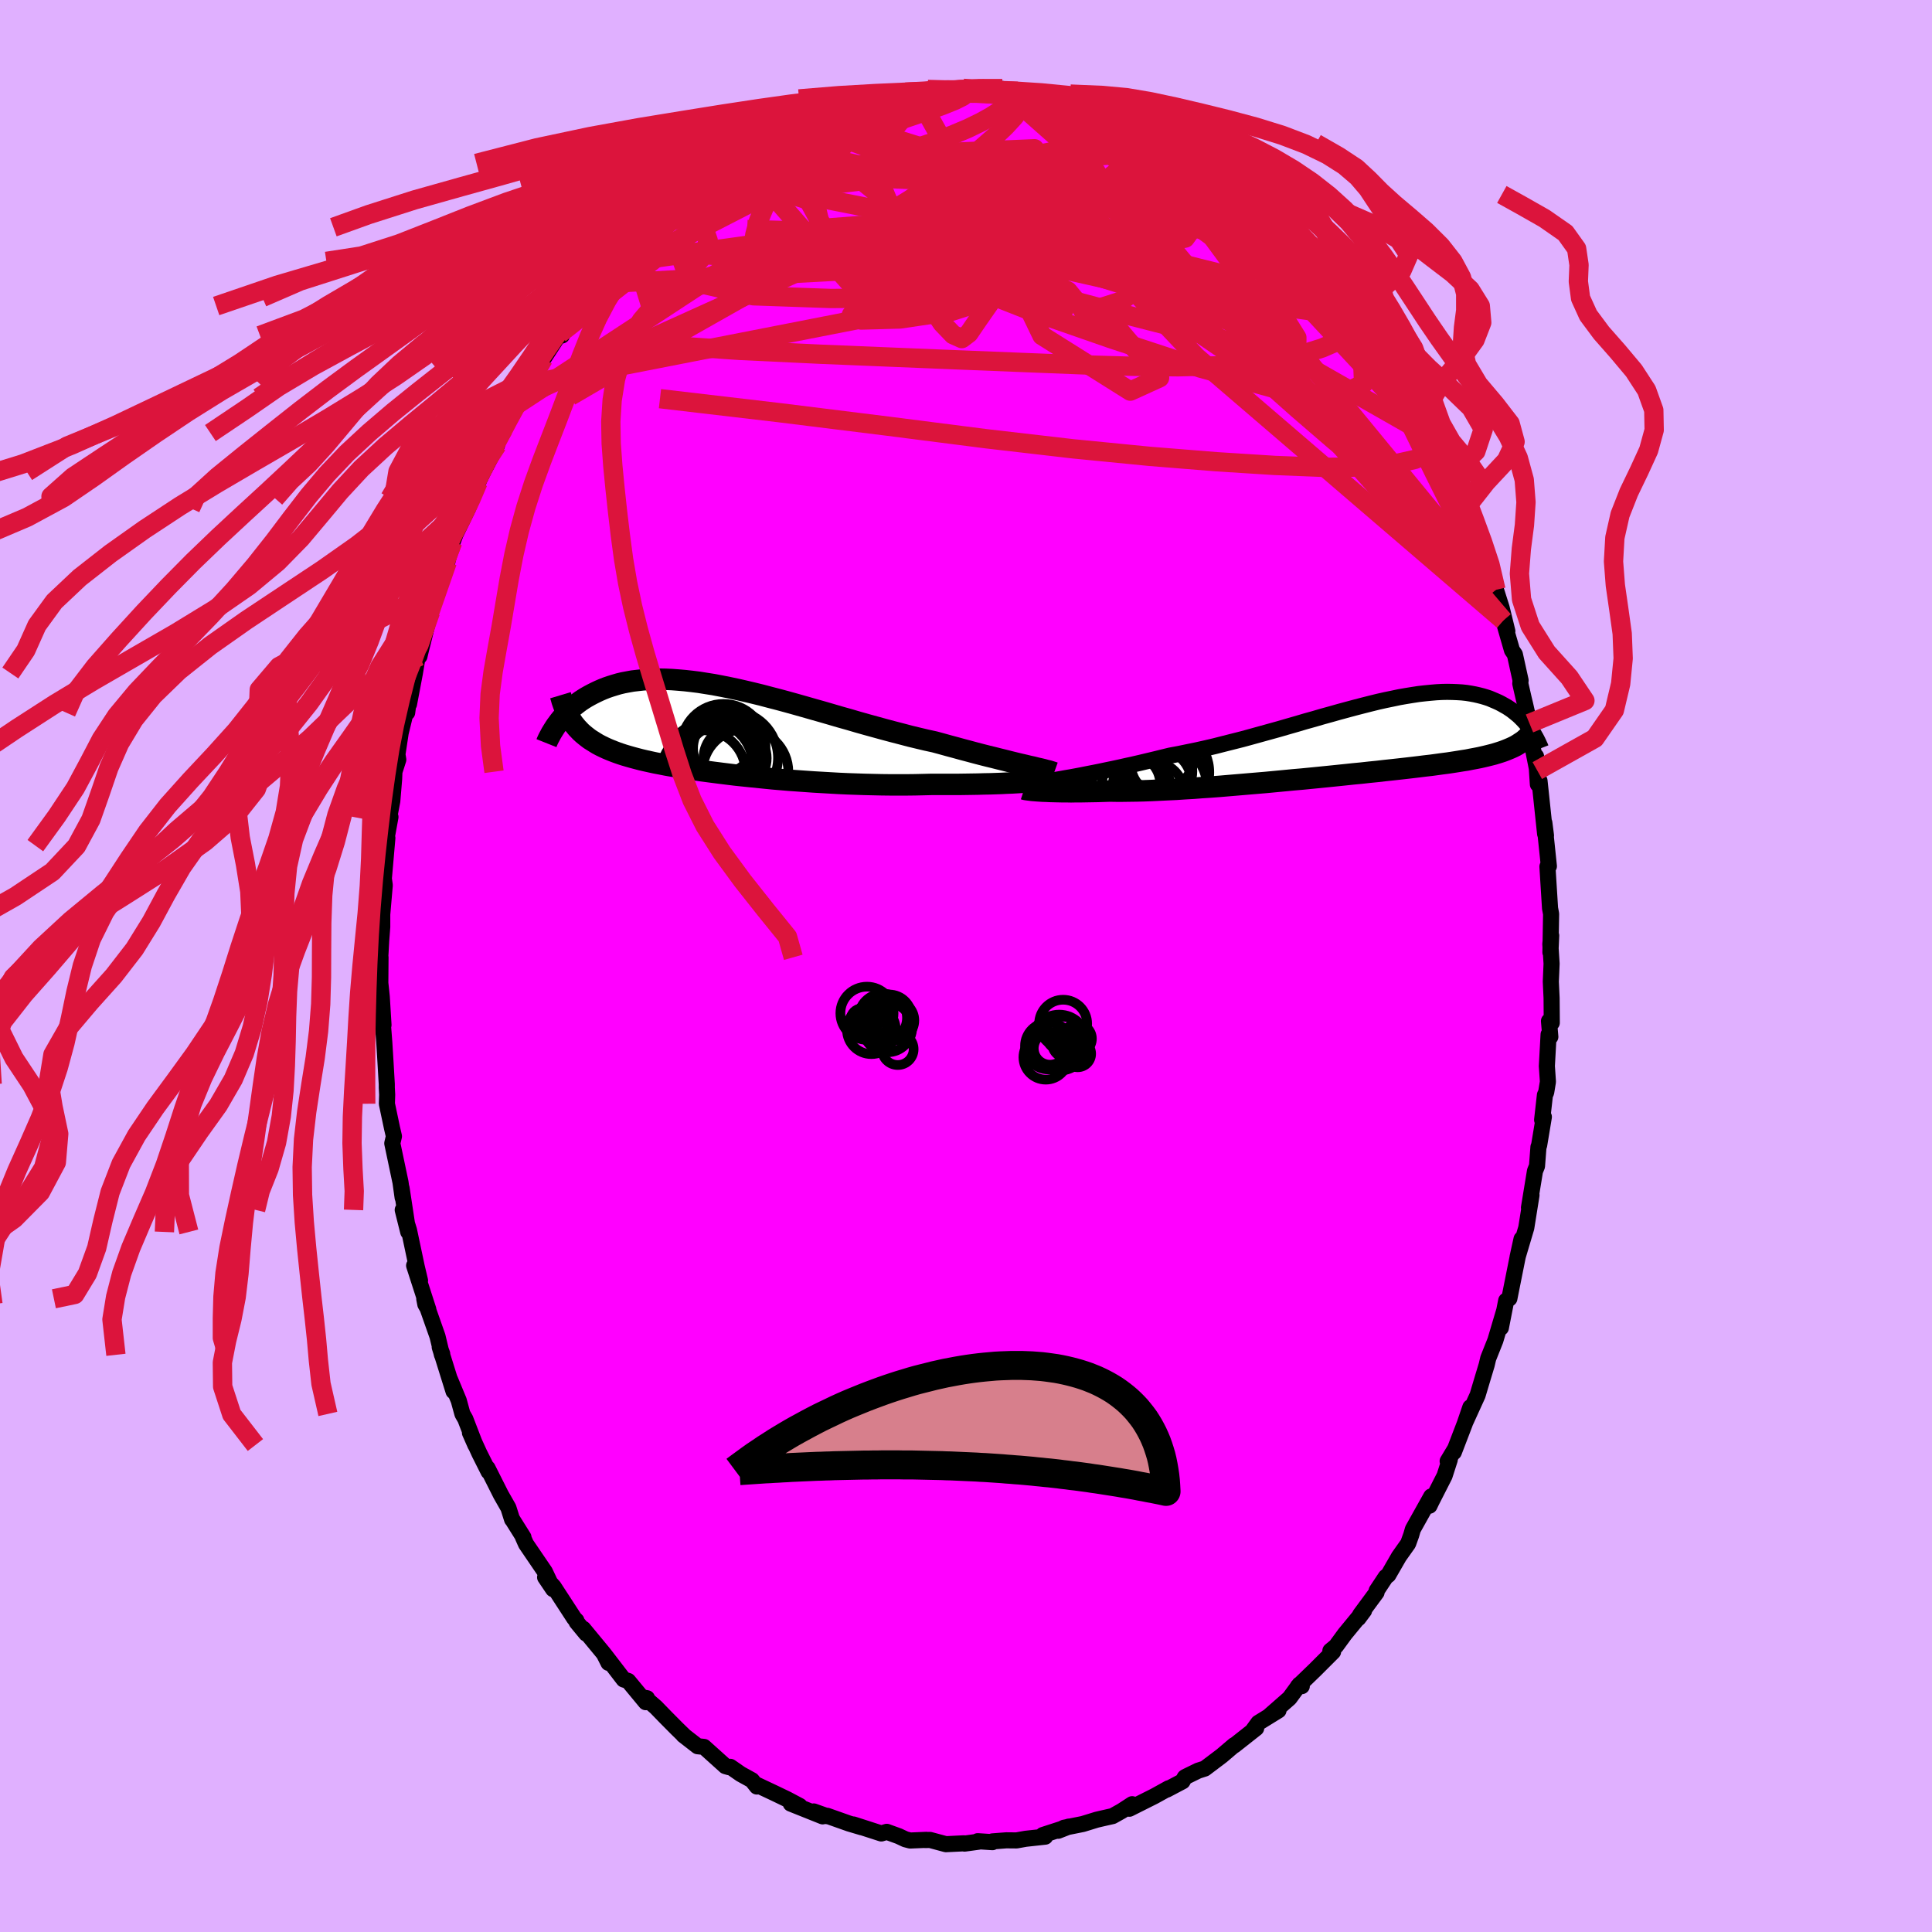 <svg viewBox="-100 -100 200 200" xmlns="http://www.w3.org/2000/svg" width="500" height="500" id="face-svg">
    <defs>
      <clipPath id="leftEyeClipPath">
        <polyline points="31.05,3.63 30.57,3.52 30.07,3.4 29.54,3.27 28.99,3.13 28.42,2.99 27.83,2.84 27.21,2.69 26.58,2.53 25.93,2.36 25.26,2.18 24.58,2 23.89,1.81 23.18,1.62 22.46,1.42 21.72,1.22 20.89,1.04 20.05,0.84 19.18,0.63 18.31,0.4 17.42,0.17 16.52,-0.07 15.61,-0.32 14.7,-0.57 13.78,-0.83 12.86,-1.1 11.93,-1.36 11.01,-1.63 10.08,-1.9 9.16,-2.16 8.25,-2.42 7.33,-2.68 6.43,-2.93 5.54,-3.17 4.65,-3.4 3.78,-3.63 2.92,-3.84 2.07,-4.04 1.24,-4.23 0.43,-4.4 -0.37,-4.56 -1.16,-4.71 -1.92,-4.83 -2.67,-4.95 -3.39,-5.04 -4.1,-5.12 -4.79,-5.18 -5.45,-5.23 -6.1,-5.26 -6.72,-5.27 -7.33,-5.26 -7.91,-5.24 -8.47,-5.2 -9.01,-5.14 -9.53,-5.08 -10.03,-4.99 -10.51,-4.9 -10.97,-4.79 -11.41,-4.66 -11.83,-4.53 -12.24,-4.39 -12.62,-4.24 -12.99,-4.08 -13.35,-3.91 -13.69,-3.74 -14.01,-3.57 -14.33,-3.39 -14.62,-3.21 -14.91,-3.02 -15.18,-2.82 -15.44,-2.62 -15.69,-2.42 -15.93,-2.21 -16.15,-2 -16.36,-1.79 -16.57,-1.58 -16.76,-1.36 -16.94,-1.14 -17.11,-0.93 -17.27,-0.71 -15.82,-0.92 -15.66,-0.68 -15.48,-0.46 -15.3,-0.24 -15.1,-0.03 -14.9,0.18 -14.68,0.38 -14.45,0.57 -14.21,0.76 -13.97,0.94 -13.7,1.11 -13.43,1.28 -13.15,1.45 -12.85,1.61 -12.54,1.76 -12.22,1.91 -11.89,2.05 -11.54,2.19 -11.17,2.33 -10.8,2.46 -10.4,2.59 -9.99,2.71 -9.57,2.83 -9.12,2.95 -8.66,3.07 -8.19,3.18 -7.69,3.29 -7.18,3.4 -6.65,3.5 -6.1,3.61 -5.53,3.71 -4.95,3.81 -4.34,3.91 -3.72,4.01 -3.08,4.1 -2.43,4.2 -1.75,4.29 -1.06,4.38 -0.35,4.47 0.37,4.56 1.11,4.65 1.87,4.73 2.64,4.81 3.43,4.89 4.22,4.97 5.03,5.05 5.86,5.12 6.69,5.19 7.53,5.25 8.38,5.31 9.24,5.37 10.11,5.42 10.98,5.47 11.86,5.52 12.74,5.56 13.62,5.59 14.5,5.62 15.38,5.64 16.26,5.66 17.14,5.67 18.01,5.67 18.88,5.67 19.73,5.66 20.58,5.64 21.42,5.62 22.13,5.62 22.84,5.62 23.54,5.62 24.22,5.62 24.9,5.61 25.56,5.6 26.21,5.59 26.85,5.57 27.46,5.56 28.06,5.54 28.64,5.52 29.21,5.49 29.75,5.47 30.26,5.44 30.75,5.41" />
      </clipPath>
      <clipPath id="rightEyeClipPath">
        <polyline points="-29.18,3.99 -28.63,3.89 -28.05,3.78 -27.45,3.66 -26.83,3.54 -26.18,3.41 -25.52,3.27 -24.84,3.13 -24.14,2.98 -23.43,2.82 -22.7,2.66 -21.96,2.49 -21.21,2.31 -20.45,2.13 -19.68,1.94 -18.9,1.75 -17.99,1.58 -17.07,1.39 -16.14,1.2 -15.2,0.99 -14.26,0.77 -13.32,0.53 -12.37,0.29 -11.42,0.05 -10.47,-0.21 -9.53,-0.47 -8.59,-0.73 -7.65,-0.99 -6.72,-1.26 -5.81,-1.52 -4.9,-1.79 -4,-2.04 -3.11,-2.3 -2.24,-2.54 -1.39,-2.78 -0.54,-3.01 0.28,-3.23 1.09,-3.44 1.88,-3.64 2.65,-3.83 3.41,-4 4.14,-4.15 4.85,-4.3 5.54,-4.42 6.22,-4.53 6.87,-4.63 7.5,-4.7 8.11,-4.76 8.69,-4.81 9.26,-4.84 9.8,-4.85 10.33,-4.84 10.83,-4.82 11.32,-4.79 11.78,-4.74 12.22,-4.67 12.65,-4.59 13.05,-4.5 13.44,-4.4 13.81,-4.29 14.17,-4.17 14.5,-4.03 14.83,-3.89 15.14,-3.75 15.43,-3.6 15.71,-3.44 15.98,-3.29 16.24,-3.12 16.49,-2.95 16.72,-2.77 16.94,-2.59 17.16,-2.41 17.36,-2.22 17.55,-2.03 17.73,-1.84 17.9,-1.65 18.07,-1.45 18.22,-1.26 18.37,-1.06 18.5,-0.87 17.29,0.48 17.09,0.61 16.87,0.74 16.63,0.86 16.39,0.97 16.13,1.08 15.86,1.19 15.57,1.3 15.27,1.4 14.95,1.5 14.62,1.6 14.27,1.69 13.91,1.78 13.53,1.87 13.13,1.96 12.72,2.04 12.29,2.12 11.84,2.21 11.38,2.28 10.89,2.36 10.38,2.44 9.85,2.52 9.3,2.59 8.72,2.67 8.13,2.75 7.51,2.82 6.87,2.9 6.2,2.98 5.51,3.06 4.8,3.14 4.07,3.22 3.32,3.3 2.54,3.39 1.74,3.47 0.93,3.56 0.09,3.64 -0.76,3.73 -1.63,3.82 -2.51,3.91 -3.41,4 -4.32,4.09 -5.24,4.18 -6.17,4.26 -7.1,4.35 -8.05,4.44 -9,4.53 -9.95,4.61 -10.9,4.69 -11.84,4.77 -12.79,4.85 -13.73,4.93 -14.66,5 -15.58,5.06 -16.49,5.13 -17.38,5.18 -18.26,5.24 -19.12,5.28 -19.96,5.32 -20.78,5.36 -21.57,5.39 -22.34,5.41 -23.08,5.42 -23.79,5.43 -24.47,5.43 -25.12,5.42 -25.76,5.44 -26.37,5.46 -26.97,5.47 -27.54,5.48 -28.1,5.49 -28.63,5.49 -29.15,5.5 -29.64,5.49 -30.11,5.49 -30.55,5.48 -30.97,5.47 -31.36,5.46 -31.73,5.44 -32.08,5.43 -32.39,5.41" />
      </clipPath>
      <filter id="fuzzy">
        <feTurbulence id="turbulence" baseFrequency="0.05" numOctaves="3" type="noise" result="noise" />
        <feDisplacementMap in="SourceGraphic" in2="noise" scale="2" />
      </filter>
      <linearGradient id="rainbowGradient" x1="0%" y1="0%" x2="100%" y2="0%">
        <stop offset="0%" style="stop-color: [object Object]; stop-opacity: 1" />
        <stop offset="50%" style="stop-color: [object Object]; stop-opacity: 1" />
        <stop offset="100%" style="stop-color: [object Object]; stop-opacity: 1" />
      </linearGradient>
    </defs>
    <rect x="-100" y="-100" width="100%" height="100%" fill="rgb(224, 176, 255)" />
    <polyline id="faceContour" points="60.62,-0.24 60.54,1.62 60.62,3.32 60.64,5.88 60.35,5.7 60.49,7.33 60.31,7.09 60.13,10.36 60.24,11.98 60.06,13.08 59.93,13.36 59.64,15.93 59.82,15.62 59.33,18.57 59.26,18.74 59.11,20.71 58.9,21.23 58.28,25.01 58.54,23.72 58,27.1 57.1,30.13 57.51,28.26 57.08,30.26 56.45,33.41 56.25,34.42 55.92,34.64 55.37,37.45 55.71,35.69 54.8,38.76 54.06,40.62 53.9,41.3 53.51,42.59 52.96,44.43 51.68,47.24 52.21,45.68 51.63,47.38 50.5,50.33 50.6,50.03 49.86,51.26 50.08,51.1 49.54,52.78 48.2,55.41 47.98,55.87 48.16,54.91 46.26,58.31 46.09,58.9 45.77,59.79 44.82,61.13 43.72,63.04 43.45,63.25 42.51,64.67 42.5,64.85 40.81,67.14 40.62,67.52 41.21,66.73 39.22,69.15 38.3,70.41 37.72,70.89 38,70.99 36.14,72.85 34.36,74.57 34.76,74.55 34.52,74.38 33.49,75.79 31.45,77.58 32.35,77.06 30.26,78.35 29.68,79.15 30.04,78.9 27.77,80.69 27.76,80.66 26.48,81.75 24.72,83.08 24.03,83.3 22.7,83.95 22.64,84 22.42,84.4 20.79,85.26 20.98,85.12 19.59,85.89 19.48,85.95 16.91,87.24 17.2,86.77 16.11,87.48 15.18,88 14.16,88.23 13.52,88.38 12.09,88.82 10.14,89.21 9.54,89.52 10.64,89.09 7.96,89.96 8.2,90.13 6.18,90.35 5.23,90.52 4.17,90.51 2.74,90.62 2.74,90.7 1.21,90.6 1.31,90.65 -0.15,90.85 -0.22,90.82 -2.08,90.91 -3.72,90.47 -4.22,90.48 -4.1,90.46 -5.78,90.53 -6.28,90.4 -6.96,90.08 -8.2,89.63 -8.77,89.8 -11.65,88.87 -10.8,89.16 -12.11,88.77 -14.37,87.97 -14.39,88.01 -15.76,87.52 -14.84,88.03 -18.14,86.71 -17.21,86.95 -18.49,86.27 -19.82,85.63 -21.73,84.73 -21.65,84.94 -22.16,84.29 -23.32,83.65 -24.4,82.9 -24.52,82.94 -24.91,82.83 -27.12,80.84 -27.78,80.77 -29.26,79.62 -29.18,79.67 -29.93,78.94 -31.08,77.78 -32.1,76.73 -33.22,75.76 -33.02,75.8 -33.15,76.21 -34.97,74.01 -35.44,73.86 -37.42,71.28 -37.01,72.14 -37.49,71.19 -39.62,68.61 -39.32,69.11 -40.31,67.91 -40.33,67.76 -40.55,67.54 -42.69,64.25 -43.57,63.28 -42.74,64.51 -43.59,62.71 -45.55,59.83 -45.87,59.11 -45.81,59.14 -46.97,57.29 -46.99,57.29 -47.37,56.09 -48.14,54.74 -49.53,51.98 -49.42,52.35 -50.37,50.46 -51.35,48.32 -50.79,49.59 -51.83,46.89 -52.13,46.37 -52.51,44.98 -53.42,42.79 -53.05,44.03 -54.48,39.45 -54.22,40.16 -54.25,40.25 -54.71,38.34 -56.08,34.45 -55.97,35.02 -55.66,35.56 -57.13,31.01 -56.52,32.56 -56.86,31.13 -57.66,27.35 -58.31,25.25 -57.74,27.53 -58.43,22.99 -58.32,23.97 -58.54,22.39 -59.39,18.36 -59.22,17.63 -59.42,16.77 -59.95,14.26 -59.92,13.32 -59.96,12.6 -59.96,12.24 -60.09,10 -60.22,7.88 -60.36,6.07 -60.43,5.33 -60.3,6.11 -60.48,3.18 -60.63,1.76 -60.61,-0.9 -60.71,0.46 -60.54,-2.62 -60.43,-4.05 -60.43,-5.35 -60.17,-8.36 -60.28,-9.16 -60.27,-9 -59.9,-13.25 -60.12,-12.46 -59.58,-15.43 -59.7,-15.44 -59.39,-17.08 -59.2,-19.36 -59.17,-20.11 -58.77,-21.36 -58.86,-21.91 -58.52,-24.14 -57.66,-27.68 -57.85,-26.23 -57.57,-28.49 -57.66,-27.11 -57.05,-30.33 -56.68,-32.53 -56.58,-32.06 -56.41,-32.77 -55.44,-36.65 -55.06,-37.74 -54.82,-38.25 -54.05,-40.91 -54.91,-38.76 -53.7,-41.82 -53.15,-43.9 -52.83,-44.73 -51.54,-47.39 -51.14,-48.42 -51.38,-48.04 -50.22,-50.71 -50.51,-50.08 -49.99,-51.15 -48.54,-53.94 -48.56,-54.59 -47.96,-55.17 -47.88,-55.56 -46.61,-58.04 -46.11,-58.85 -45.15,-60.41 -45.24,-60.26 -44.5,-62.01 -43.74,-62.87 -42.06,-65.46 -41.83,-65.27 -41.62,-66.04 -41.14,-66.79 -39.92,-68.32 -38.99,-69.21 -37.99,-70.94 -38.03,-70.61 -36.27,-72.94 -35.66,-73.57 -36.17,-72.73 -34.61,-74.4 -34.18,-74.98 -33.61,-75.69 -32.57,-76.47 -31.3,-77.68 -31.82,-77.19 -30.08,-78.91 -28.33,-80.4 -27.68,-80.8 -27.87,-80.82 -26.86,-81.3 -26.63,-81.76 -24.84,-82.94 -23.71,-83.61 -24.4,-83.09 -21.98,-84.38 -21.31,-85.1 -20.71,-85.28 -19.36,-86.11 -19.52,-85.88 -16.53,-87.46 -14.98,-88.07 -17.15,-87.28 -15.15,-87.89 -13.67,-88.71 -14.3,-88.31 -11.13,-89.08 -10.08,-89.57 -9.14,-89.87 -9.81,-89.41 -9.78,-89.76 -9.01,-89.7 -7.41,-90.25 -4.77,-90.51 -5.19,-90.33 -3.53,-90.74 -3.42,-90.46 -2.55,-90.57 -0.42,-90.85 1.51,-90.88 0.68,-90.83 2.85,-90.62 3.76,-90.79 4.13,-90.49 4.95,-90.26 5.37,-90.55 6.91,-90.07 8.54,-90.01 8.13,-90.19 10.49,-89.4 9.14,-89.76 11.61,-89.13 12.76,-88.82 13.77,-88.5 14.67,-88.28 16.1,-87.59 16.64,-87.2 17.29,-87.03 16.42,-87.24 18.79,-86.41 18.91,-86.19 19.53,-86.06 21.07,-85.15 22.05,-84.71 23.97,-83.47 23.61,-83.66 24.68,-82.92 25.01,-82.63 27.57,-80.88 26.62,-81.33 29.05,-79.87 29.35,-79.51 29.99,-78.67 31.1,-77.92 31.39,-77.81 32.55,-76.55 33.55,-75.69 34.79,-74.45 35.26,-73.86 35.38,-73.63 36.24,-73.11 38.37,-70.19 38.8,-69.85 38.56,-70.41 40.14,-68.3 40.48,-67.54 40.63,-67.39 41.63,-65.67 41.83,-65.62 41.85,-65.26 43.43,-63.26 43.94,-62.64 44.55,-61.78 45.58,-59.76 46.79,-57.5 46.23,-58.5 47.66,-55.88 47.79,-55.83 48.62,-54.52 49.17,-53.38 49.17,-53.49 50.26,-50.9 50.63,-50.38 51.29,-48.43 51.7,-47.36 52.1,-46.7 52.06,-46.61 53.24,-43.86 53.91,-41.67 53.69,-42.03 54.32,-40.06 54.86,-38.94 55.45,-37.08 56.04,-34.66 55.63,-35.77 56.52,-32.69 56.82,-32.25 57.41,-29.57 57.38,-29.24 57.74,-27.67 57.88,-27.09 58.33,-25.11 58.35,-24.02 58.56,-23.12 59.14,-20.23 59.01,-21.71 59.2,-18.81 59.37,-19.17 59.95,-13.68 60.04,-13.5 59.87,-14.83 60.34,-10.33 60.28,-10.51 60.19,-10.29 60.46,-5.98 60.57,-5.39 60.5,-1.41 60.58,-3.15 60.49,-2.27 60.62,-0.24 60.54,1.62" fill="rgb(255, 0, 255)" stroke="black" stroke-width="1.667" stroke-linejoin="round" filter="url(#fuzzy)" />
    <g transform="translate(40.02 -23.53)">
      <polyline id="rightCountour" points="-29.18,3.99 -28.63,3.89 -28.05,3.78 -27.45,3.66 -26.83,3.54 -26.18,3.41 -25.52,3.27 -24.84,3.13 -24.14,2.98 -23.43,2.82 -22.7,2.66 -21.96,2.49 -21.21,2.31 -20.45,2.13 -19.68,1.94 -18.9,1.75 -17.99,1.58 -17.07,1.39 -16.14,1.2 -15.2,0.99 -14.26,0.77 -13.32,0.53 -12.37,0.29 -11.42,0.05 -10.47,-0.21 -9.53,-0.47 -8.59,-0.73 -7.65,-0.99 -6.72,-1.26 -5.81,-1.52 -4.9,-1.79 -4,-2.04 -3.11,-2.3 -2.24,-2.54 -1.39,-2.78 -0.54,-3.01 0.28,-3.23 1.09,-3.44 1.88,-3.64 2.65,-3.83 3.41,-4 4.14,-4.15 4.85,-4.3 5.54,-4.42 6.22,-4.53 6.87,-4.63 7.5,-4.7 8.11,-4.76 8.69,-4.81 9.26,-4.84 9.8,-4.85 10.33,-4.84 10.83,-4.82 11.32,-4.79 11.78,-4.74 12.22,-4.67 12.65,-4.59 13.05,-4.5 13.44,-4.4 13.81,-4.29 14.17,-4.17 14.5,-4.03 14.83,-3.89 15.14,-3.75 15.43,-3.6 15.71,-3.44 15.98,-3.29 16.24,-3.12 16.49,-2.95 16.72,-2.77 16.94,-2.59 17.16,-2.41 17.36,-2.22 17.55,-2.03 17.73,-1.84 17.9,-1.65 18.07,-1.45 18.22,-1.26 18.37,-1.06 18.5,-0.87 17.29,0.48 17.09,0.61 16.87,0.74 16.63,0.86 16.39,0.97 16.13,1.08 15.86,1.19 15.57,1.3 15.27,1.4 14.95,1.5 14.62,1.6 14.27,1.69 13.91,1.78 13.53,1.87 13.13,1.96 12.72,2.04 12.29,2.12 11.84,2.21 11.38,2.28 10.89,2.36 10.38,2.44 9.85,2.52 9.3,2.59 8.72,2.67 8.13,2.75 7.51,2.82 6.87,2.9 6.2,2.98 5.51,3.06 4.8,3.14 4.07,3.22 3.32,3.3 2.54,3.39 1.74,3.47 0.93,3.56 0.09,3.64 -0.76,3.73 -1.63,3.82 -2.51,3.91 -3.41,4 -4.32,4.09 -5.24,4.18 -6.17,4.26 -7.1,4.35 -8.05,4.44 -9,4.53 -9.95,4.61 -10.9,4.69 -11.84,4.77 -12.79,4.85 -13.73,4.93 -14.66,5 -15.58,5.06 -16.49,5.13 -17.38,5.18 -18.26,5.24 -19.12,5.28 -19.96,5.32 -20.78,5.36 -21.57,5.39 -22.34,5.41 -23.08,5.42 -23.79,5.43 -24.47,5.43 -25.12,5.42 -25.76,5.44 -26.37,5.46 -26.97,5.47 -27.54,5.48 -28.1,5.49 -28.63,5.49 -29.15,5.5 -29.64,5.49 -30.11,5.49 -30.55,5.48 -30.97,5.47 -31.36,5.46 -31.73,5.44 -32.08,5.43 -32.39,5.41" fill="white" stroke="white" stroke-width="0" stroke-linejoin="round" filter="url(#fuzzy)" />
    </g>
    <g transform="translate(-24.98 -24.42)">
      <polyline id="leftCountour" points="31.05,3.63 30.57,3.52 30.07,3.4 29.54,3.27 28.99,3.13 28.42,2.99 27.83,2.84 27.21,2.69 26.58,2.53 25.93,2.36 25.26,2.18 24.58,2 23.89,1.81 23.18,1.62 22.46,1.42 21.72,1.22 20.89,1.04 20.05,0.84 19.18,0.63 18.31,0.4 17.42,0.17 16.52,-0.07 15.61,-0.32 14.7,-0.57 13.78,-0.83 12.86,-1.1 11.93,-1.36 11.01,-1.63 10.08,-1.9 9.16,-2.16 8.25,-2.42 7.33,-2.68 6.43,-2.93 5.54,-3.17 4.65,-3.4 3.78,-3.63 2.92,-3.84 2.07,-4.04 1.24,-4.23 0.43,-4.4 -0.37,-4.56 -1.16,-4.71 -1.92,-4.83 -2.67,-4.95 -3.39,-5.04 -4.1,-5.12 -4.79,-5.18 -5.45,-5.23 -6.1,-5.26 -6.72,-5.27 -7.33,-5.26 -7.91,-5.24 -8.47,-5.2 -9.01,-5.14 -9.53,-5.08 -10.03,-4.99 -10.51,-4.9 -10.97,-4.79 -11.41,-4.66 -11.83,-4.53 -12.24,-4.39 -12.62,-4.24 -12.99,-4.08 -13.35,-3.91 -13.69,-3.74 -14.01,-3.57 -14.33,-3.39 -14.62,-3.21 -14.91,-3.02 -15.18,-2.82 -15.44,-2.62 -15.69,-2.42 -15.93,-2.21 -16.15,-2 -16.36,-1.79 -16.57,-1.58 -16.76,-1.36 -16.94,-1.14 -17.11,-0.93 -17.27,-0.71 -15.82,-0.92 -15.66,-0.68 -15.48,-0.46 -15.3,-0.24 -15.1,-0.03 -14.9,0.18 -14.68,0.38 -14.45,0.57 -14.21,0.76 -13.97,0.94 -13.7,1.11 -13.43,1.28 -13.15,1.45 -12.85,1.61 -12.54,1.76 -12.22,1.91 -11.89,2.05 -11.54,2.19 -11.17,2.33 -10.8,2.46 -10.4,2.59 -9.99,2.71 -9.57,2.83 -9.12,2.95 -8.66,3.07 -8.19,3.18 -7.69,3.29 -7.18,3.4 -6.65,3.5 -6.1,3.61 -5.53,3.71 -4.95,3.81 -4.34,3.91 -3.72,4.01 -3.08,4.1 -2.43,4.2 -1.75,4.29 -1.06,4.38 -0.35,4.47 0.37,4.56 1.11,4.65 1.87,4.73 2.64,4.81 3.43,4.89 4.22,4.97 5.03,5.05 5.86,5.12 6.69,5.19 7.53,5.25 8.38,5.31 9.24,5.37 10.11,5.42 10.98,5.47 11.86,5.52 12.74,5.56 13.62,5.59 14.5,5.62 15.38,5.64 16.26,5.66 17.14,5.67 18.01,5.67 18.88,5.67 19.73,5.66 20.58,5.64 21.42,5.62 22.13,5.62 22.84,5.62 23.54,5.62 24.22,5.62 24.9,5.61 25.56,5.6 26.21,5.59 26.85,5.57 27.46,5.56 28.06,5.54 28.64,5.52 29.21,5.49 29.75,5.47 30.26,5.44 30.75,5.41" fill="white" stroke="white" stroke-width="0" stroke-linejoin="round" filter="url(#fuzzy)" />
    </g>
    <g transform="translate(40.02 -23.53)">
      <polyline id="rightUpper" points="-32.94,4.69 -32.73,4.64 -32.49,4.58 -32.2,4.53 -31.87,4.46 -31.51,4.4 -31.1,4.33 -30.67,4.25 -30.2,4.17 -29.71,4.08 -29.18,3.99 -28.63,3.89 -28.05,3.78 -27.45,3.66 -26.83,3.54 -26.18,3.41 -25.52,3.27 -24.84,3.13 -24.14,2.98 -23.43,2.82 -22.7,2.66 -21.96,2.49 -21.21,2.31 -20.45,2.13 -19.68,1.94 -18.9,1.75 -17.99,1.58 -17.07,1.39 -16.14,1.2 -15.2,0.99 -14.26,0.77 -13.32,0.53 -12.37,0.29 -11.42,0.05 -10.47,-0.21 -9.53,-0.47 -8.59,-0.73 -7.65,-0.99 -6.72,-1.26 -5.81,-1.52 -4.9,-1.79 -4,-2.04 -3.11,-2.3 -2.24,-2.54 -1.39,-2.78 -0.54,-3.01 0.28,-3.23 1.09,-3.44 1.88,-3.64 2.65,-3.83 3.41,-4 4.14,-4.15 4.85,-4.3 5.54,-4.42 6.22,-4.53 6.87,-4.63 7.5,-4.7 8.11,-4.76 8.69,-4.81 9.26,-4.84 9.8,-4.85 10.33,-4.84 10.83,-4.82 11.32,-4.79 11.78,-4.74 12.22,-4.67 12.65,-4.59 13.05,-4.5 13.44,-4.4 13.81,-4.29 14.17,-4.17 14.5,-4.03 14.83,-3.89 15.14,-3.75 15.43,-3.6 15.71,-3.44 15.98,-3.29 16.24,-3.12 16.49,-2.95 16.72,-2.77 16.94,-2.59 17.16,-2.41 17.36,-2.22 17.55,-2.03 17.73,-1.84 17.9,-1.65 18.07,-1.45 18.22,-1.26 18.37,-1.06 18.5,-0.87 18.63,-0.67 18.76,-0.48 18.87,-0.29 18.98,-0.1 19.08,0.09 19.17,0.27 19.26,0.46 19.34,0.64 19.42,0.81 19.49,0.99" fill="none" stroke="black" stroke-width="1.667" stroke-linejoin="round" filter="url(#fuzzy)" />
      <polyline id="rightLower" points="-34.03,5.21 -33.99,5.22 -33.93,5.24 -33.84,5.26 -33.71,5.28 -33.56,5.3 -33.39,5.32 -33.18,5.35 -32.94,5.37 -32.68,5.39 -32.39,5.41 -32.08,5.43 -31.73,5.44 -31.36,5.46 -30.97,5.47 -30.55,5.48 -30.11,5.49 -29.64,5.49 -29.15,5.5 -28.63,5.49 -28.1,5.49 -27.54,5.48 -26.97,5.47 -26.37,5.46 -25.76,5.44 -25.12,5.42 -24.47,5.43 -23.79,5.43 -23.08,5.42 -22.34,5.41 -21.57,5.39 -20.78,5.36 -19.96,5.32 -19.12,5.28 -18.26,5.24 -17.38,5.18 -16.49,5.13 -15.58,5.06 -14.66,5 -13.73,4.93 -12.79,4.85 -11.84,4.77 -10.9,4.69 -9.95,4.61 -9,4.53 -8.05,4.44 -7.1,4.35 -6.17,4.26 -5.24,4.18 -4.32,4.09 -3.41,4 -2.51,3.91 -1.63,3.82 -0.76,3.73 0.09,3.64 0.93,3.56 1.74,3.47 2.54,3.39 3.32,3.3 4.07,3.22 4.8,3.14 5.51,3.06 6.2,2.98 6.87,2.9 7.51,2.82 8.13,2.75 8.72,2.67 9.3,2.59 9.85,2.52 10.38,2.44 10.89,2.36 11.38,2.28 11.84,2.21 12.29,2.12 12.72,2.04 13.13,1.96 13.53,1.87 13.91,1.78 14.27,1.69 14.62,1.6 14.95,1.5 15.27,1.4 15.57,1.3 15.86,1.19 16.13,1.08 16.39,0.97 16.63,0.86 16.87,0.74 17.09,0.61 17.29,0.48 17.49,0.35 17.68,0.22 17.85,0.08 18.01,-0.07 18.17,-0.22 18.31,-0.37 18.45,-0.53 18.58,-0.69 18.69,-0.86 18.8,-1.03" fill="none" stroke="black" stroke-width="2.222" stroke-linejoin="round" filter="url(#fuzzy)" />
      <circle r="3.674" cx="-20.049" cy="1.676" stroke="black" fill="none" stroke-width="1.0" filter="url(#fuzzy)" clip-path="url(#rightEyeClipPath)" /><circle r="3.594" cx="-23.404" cy="4.711" stroke="black" fill="none" stroke-width="1.0" filter="url(#fuzzy)" clip-path="url(#rightEyeClipPath)" /><circle r="4.312" cx="-23.109" cy="5.366" stroke="black" fill="none" stroke-width="1.0" filter="url(#fuzzy)" clip-path="url(#rightEyeClipPath)" /><circle r="3.582" cx="-20.244" cy="4.616" stroke="black" fill="none" stroke-width="1.0" filter="url(#fuzzy)" clip-path="url(#rightEyeClipPath)" /><circle r="3.008" cx="-22.924" cy="4.681" stroke="black" fill="none" stroke-width="1.0" filter="url(#fuzzy)" clip-path="url(#rightEyeClipPath)" /><circle r="3.182" cx="-19.769" cy="3.391" stroke="black" fill="none" stroke-width="1.0" filter="url(#fuzzy)" clip-path="url(#rightEyeClipPath)" /><circle r="3.188" cx="-19.759" cy="2.626" stroke="black" fill="none" stroke-width="1.0" filter="url(#fuzzy)" clip-path="url(#rightEyeClipPath)" /><circle r="4.896" cx="-19.944" cy="5.111" stroke="black" fill="none" stroke-width="1.0" filter="url(#fuzzy)" clip-path="url(#rightEyeClipPath)" /><circle r="4.69" cx="-19.524" cy="3.476" stroke="black" fill="none" stroke-width="1.0" filter="url(#fuzzy)" clip-path="url(#rightEyeClipPath)" /><circle r="3.29" cx="-20.729" cy="5.671" stroke="black" fill="none" stroke-width="1.0" filter="url(#fuzzy)" clip-path="url(#rightEyeClipPath)" />
      </g>
    <g transform="translate(-24.98 -24.42)">
      <polyline id="leftUpper" points="34.1,4.41 33.96,4.36 33.77,4.3 33.55,4.23 33.29,4.17 33,4.09 32.67,4.01 32.31,3.93 31.92,3.83 31.5,3.74 31.05,3.63 30.57,3.52 30.07,3.4 29.54,3.27 28.99,3.13 28.42,2.99 27.83,2.84 27.21,2.69 26.58,2.53 25.93,2.36 25.26,2.18 24.58,2 23.89,1.81 23.18,1.62 22.46,1.42 21.72,1.22 20.89,1.04 20.05,0.84 19.18,0.63 18.31,0.4 17.42,0.17 16.52,-0.07 15.61,-0.32 14.7,-0.57 13.78,-0.83 12.86,-1.1 11.93,-1.36 11.01,-1.63 10.08,-1.9 9.16,-2.16 8.25,-2.42 7.33,-2.68 6.43,-2.93 5.54,-3.17 4.65,-3.4 3.78,-3.63 2.92,-3.84 2.07,-4.04 1.24,-4.23 0.43,-4.4 -0.37,-4.56 -1.16,-4.71 -1.92,-4.83 -2.67,-4.95 -3.39,-5.04 -4.1,-5.12 -4.79,-5.18 -5.45,-5.23 -6.1,-5.26 -6.72,-5.27 -7.33,-5.26 -7.91,-5.24 -8.47,-5.2 -9.01,-5.14 -9.53,-5.08 -10.03,-4.99 -10.51,-4.9 -10.97,-4.79 -11.41,-4.66 -11.83,-4.53 -12.24,-4.39 -12.62,-4.24 -12.99,-4.08 -13.35,-3.91 -13.69,-3.74 -14.01,-3.57 -14.33,-3.39 -14.62,-3.21 -14.91,-3.02 -15.18,-2.82 -15.44,-2.62 -15.69,-2.42 -15.93,-2.21 -16.15,-2 -16.36,-1.79 -16.57,-1.58 -16.76,-1.36 -16.94,-1.14 -17.11,-0.93 -17.27,-0.71 -17.43,-0.5 -17.57,-0.29 -17.71,-0.07 -17.84,0.14 -17.96,0.34 -18.07,0.55 -18.18,0.75 -18.28,0.95 -18.37,1.15 -18.45,1.35" fill="none" stroke="black" stroke-width="2.222" stroke-linejoin="round" filter="url(#fuzzy)" />
      <polyline id="leftLower" points="33.98,5.13 33.82,5.15 33.62,5.18 33.38,5.2 33.11,5.23 32.79,5.26 32.45,5.29 32.07,5.32 31.66,5.35 31.22,5.38 30.75,5.41 30.26,5.44 29.75,5.47 29.21,5.49 28.64,5.52 28.06,5.54 27.46,5.56 26.85,5.57 26.21,5.59 25.56,5.6 24.9,5.61 24.22,5.62 23.54,5.62 22.84,5.62 22.13,5.62 21.42,5.62 20.58,5.64 19.73,5.66 18.88,5.67 18.01,5.67 17.14,5.67 16.26,5.66 15.38,5.64 14.5,5.62 13.62,5.59 12.74,5.56 11.86,5.52 10.98,5.47 10.11,5.42 9.24,5.37 8.38,5.31 7.53,5.25 6.69,5.19 5.86,5.12 5.03,5.05 4.22,4.97 3.43,4.89 2.64,4.81 1.87,4.73 1.11,4.65 0.37,4.56 -0.35,4.47 -1.06,4.38 -1.75,4.29 -2.43,4.2 -3.08,4.1 -3.72,4.01 -4.34,3.91 -4.95,3.81 -5.53,3.71 -6.1,3.61 -6.65,3.5 -7.18,3.4 -7.69,3.29 -8.19,3.18 -8.66,3.07 -9.12,2.95 -9.57,2.83 -9.99,2.71 -10.4,2.59 -10.8,2.46 -11.17,2.33 -11.54,2.19 -11.89,2.05 -12.22,1.91 -12.54,1.76 -12.85,1.61 -13.15,1.45 -13.43,1.28 -13.7,1.11 -13.97,0.94 -14.21,0.76 -14.45,0.57 -14.68,0.38 -14.9,0.18 -15.1,-0.03 -15.3,-0.24 -15.48,-0.46 -15.66,-0.68 -15.82,-0.92 -15.98,-1.15 -16.12,-1.4 -16.26,-1.65 -16.39,-1.91 -16.51,-2.18 -16.63,-2.45 -16.73,-2.73 -16.83,-3.02 -16.91,-3.31 -17,-3.61" fill="none" stroke="black" stroke-width="2.222" stroke-linejoin="round" filter="url(#fuzzy)" />
      <circle r="4.522" cx="-1.602" cy="3.619" stroke="black" fill="none" stroke-width="1.0" filter="url(#fuzzy)" clip-path="url(#leftEyeClipPath)" /><circle r="4.024" cx="-1.192" cy="2.964" stroke="black" fill="none" stroke-width="1.0" filter="url(#fuzzy)" clip-path="url(#leftEyeClipPath)" /><circle r="3.272" cx="1.078" cy="2.904" stroke="black" fill="none" stroke-width="1.0" filter="url(#fuzzy)" clip-path="url(#leftEyeClipPath)" /><circle r="3.294" cx="0.018" cy="1.884" stroke="black" fill="none" stroke-width="1.0" filter="url(#fuzzy)" clip-path="url(#leftEyeClipPath)" /><circle r="3.534" cx="-0.367" cy="0.954" stroke="black" fill="none" stroke-width="1.0" filter="url(#fuzzy)" clip-path="url(#leftEyeClipPath)" /><circle r="4.876" cx="0.643" cy="2.874" stroke="black" fill="none" stroke-width="1.0" filter="url(#fuzzy)" clip-path="url(#leftEyeClipPath)" /><circle r="4.348" cx="-0.122" cy="1.639" stroke="black" fill="none" stroke-width="1.0" filter="url(#fuzzy)" clip-path="url(#leftEyeClipPath)" /><circle r="3.77" cx="-0.307" cy="3.224" stroke="black" fill="none" stroke-width="1.0" filter="url(#fuzzy)" clip-path="url(#leftEyeClipPath)" /><circle r="4.376" cx="-2.212" cy="4.394" stroke="black" fill="none" stroke-width="1.0" filter="url(#fuzzy)" clip-path="url(#leftEyeClipPath)" /><circle r="4.444" cx="2.148" cy="4.324" stroke="black" fill="none" stroke-width="1.0" filter="url(#fuzzy)" clip-path="url(#leftEyeClipPath)" />
    </g>
    <g id="hairs">
      <polyline points="-9.81,-89.41 -9.45,-89.65 -8.55,-89.87 -7.42,-90.07 -6.35,-90.22 -5.46,-90.32 -4.74,-90.36 -4.14,-90.36 -3.63,-90.32 -3.25,-90.22 -3.04,-90.07 -3.05,-89.85 -3.32,-89.55 -3.86,-89.17 -4.68,-88.72 -5.76,-88.19 -7.11,-87.58 -8.74,-86.9 -10.66,-86.14 -12.9,-85.3 -15.47,-84.36 -18.33,-83.36 -21.41,-82.35 -24.68,-81.39" fill="none" stroke="rgb(220, 20, 60)" stroke-width="2" stroke-linejoin="round" filter="url(#fuzzy)" /><polyline points="41.63,-65.67 41.89,-65.38 42.42,-64.63 43.12,-63.63 43.85,-62.55 44.52,-61.49 45.09,-60.54 45.5,-59.79 45.76,-59.28 45.85,-59.05 45.78,-59.09 45.54,-59.42 45.11,-60.04 44.46,-60.99 43.58,-62.27 42.45,-63.92 41.03,-66 39.14,-68.77" fill="none" stroke="rgb(220, 20, 60)" stroke-width="2" stroke-linejoin="round" filter="url(#fuzzy)" /><polyline points="40.48,-67.54 40.66,-67.05 40.61,-66.41 40.2,-65.83 39.46,-65.25 38.36,-64.62 36.88,-63.98 34.94,-63.37 32.51,-62.82 29.54,-62.4 26.04,-62.13 21.97,-62.03 17.34,-62.08 12.12,-62.23 6.3,-62.46 -0.16,-62.72 -7.27,-63.01 -15.04,-63.33 -23.46,-63.73 -32.44,-64.35" fill="none" stroke="rgb(220, 20, 60)" stroke-width="2" stroke-linejoin="round" filter="url(#fuzzy)" /><polyline points="31.1,-77.92 31.53,-77.52 31.99,-76.88 32.21,-76.3 32.05,-75.87 31.48,-75.63 30.51,-75.54 29.11,-75.58 27.27,-75.77 24.95,-76.18 22.12,-76.83 18.79,-77.73 14.89,-78.88 10.33,-80.25 5,-81.84 -1.09,-83.67 -7.78,-85.76" fill="none" stroke="rgb(220, 20, 60)" stroke-width="2" stroke-linejoin="round" filter="url(#fuzzy)" /><polyline points="-24.4,-83.09 -22.4,-83.95 -20.46,-84.24 -18.2,-84.14 -15.45,-83.77 -12.21,-83.17 -8.55,-82.33 -4.59,-81.24 -0.35,-79.93 4.18,-78.44 9.02,-76.83 14.16,-75.16 19.52,-73.45 25,-71.67 30.49,-69.81 35.97,-67.86" fill="none" stroke="rgb(220, 20, 60)" stroke-width="2" stroke-linejoin="round" filter="url(#fuzzy)" /><polyline points="41.85,-65.26 42.97,-63.83 43.66,-62.84 44.14,-61.99 44.42,-61.29 44.45,-60.87 44.22,-60.8 43.7,-61.09 42.88,-61.75 41.75,-62.77 40.3,-64.16 38.49,-65.93 36.28,-68.09 33.62,-70.72 30.45,-73.87 26.82,-77.56 22.85,-81.76" fill="none" stroke="rgb(220, 20, 60)" stroke-width="2" stroke-linejoin="round" filter="url(#fuzzy)" /><polyline points="51.29,-48.43 51.65,-47.57 52,-46.76 52.37,-45.83 52.73,-44.85 53,-44.02 53.15,-43.45 53.16,-43.19 53.03,-43.24 52.71,-43.69 52.2,-44.6 51.45,-46.05 50.44,-48.13 49.14,-50.9 47.51,-54.41 45.58,-58.59" fill="none" stroke="rgb(220, 20, 60)" stroke-width="2" stroke-linejoin="round" filter="url(#fuzzy)" /><polyline points="-3.42,-90.46 -2.31,-90.59 -1.16,-90.67 -0.37,-90.65 0.02,-90.53 0.03,-90.32 -0.35,-90.01 -1.15,-89.61 -2.39,-89.11 -4.07,-88.5 -6.21,-87.77 -8.89,-86.91 -12.17,-85.94 -16.09,-84.85 -20.8,-83.55" fill="none" stroke="rgb(220, 20, 60)" stroke-width="2" stroke-linejoin="round" filter="url(#fuzzy)" /><polyline points="-34.18,-74.98 -33.34,-75.68 -32.14,-76.38 -30.69,-77.04 -28.97,-77.71 -27.01,-78.37 -24.87,-78.99 -22.6,-79.52 -20.22,-79.97 -17.72,-80.37 -15.08,-80.74 -12.31,-81.1 -9.43,-81.45 -6.46,-81.79 -3.43,-82.12 -0.37,-82.43 2.69,-82.74 5.72,-83.05 8.7,-83.36 11.61,-83.66 14.46,-83.92 17.23,-84.1 19.9,-84.24" fill="none" stroke="rgb(220, 20, 60)" stroke-width="2" stroke-linejoin="round" filter="url(#fuzzy)" /><polyline points="11.61,-89.13 12.58,-88.82 13.32,-88.46 13.82,-88.04 14.01,-87.6 13.86,-87.14 13.4,-86.66 12.66,-86.12 11.68,-85.51 10.45,-84.79 8.97,-83.97 7.2,-83.05 5.09,-82.05 2.6,-80.97 -0.31,-79.83 -3.64,-78.64 -7.41,-77.37 -11.64,-76.01 -16.36,-74.51 -21.6,-72.87 -27.43,-71.08 -33.91,-69.08" fill="none" stroke="rgb(220, 20, 60)" stroke-width="2" stroke-linejoin="round" filter="url(#fuzzy)" /><polyline points="19.53,-86.06 20.79,-85.31 21.72,-84.69 22.3,-84.17 22.57,-83.72 22.59,-83.31 22.4,-82.9 21.96,-82.51 21.24,-82.15 20.21,-81.85 18.83,-81.6 17.09,-81.41 14.96,-81.28 12.42,-81.18 9.45,-81.12 6.01,-81.1 2.1,-81.14 -2.31,-81.27 -7.25,-81.48 -12.67,-81.8 -18.47,-82.29" fill="none" stroke="rgb(220, 20, 60)" stroke-width="2" stroke-linejoin="round" filter="url(#fuzzy)" /><polyline points="51.29,-48.43 51.65,-47.57 51.99,-46.78 52.35,-45.87 52.69,-44.93 52.95,-44.13 53.07,-43.6 53.06,-43.38 52.89,-43.49 52.53,-44.01 51.96,-45.02 51.14,-46.61 50.04,-48.84 48.63,-51.75 46.89,-55.34 44.73,-59.72" fill="none" stroke="rgb(220, 20, 60)" stroke-width="2" stroke-linejoin="round" filter="url(#fuzzy)" /><polyline points="1.51,-90.88 1.58,-90.8 2.3,-90.71 2.99,-90.6 3.54,-90.46 3.96,-90.3 4.29,-90.12 4.49,-89.89 4.52,-89.62 4.35,-89.29 3.98,-88.9 3.39,-88.45 2.58,-87.93 1.53,-87.35 0.21,-86.71 -1.42,-86.02 -3.38,-85.28 -5.7,-84.5 -8.38,-83.68 -11.44,-82.78 -14.89,-81.76 -18.76,-80.57 -23.02,-79.26 -27.55,-77.94" fill="none" stroke="rgb(220, 20, 60)" stroke-width="2" stroke-linejoin="round" filter="url(#fuzzy)" /><polyline points="48.62,-54.52 48.66,-53.76 47.95,-53.1 46.5,-52.45 44.24,-51.94 41.08,-51.65 36.99,-51.62 31.95,-51.82 25.96,-52.2 19.01,-52.76 11.07,-53.54 2.1,-54.58 -7.98,-55.87 -19.24,-57.27 -31.68,-58.73" fill="none" stroke="rgb(220, 20, 60)" stroke-width="2" stroke-linejoin="round" filter="url(#fuzzy)" /><polyline points="-33.61,-75.69 -32.62,-76.49 -31.74,-77.26 -30.83,-78.07 -29.84,-78.93 -28.88,-79.75 -28.01,-80.47 -27.24,-81.08 -26.54,-81.61 -25.91,-82.07 -25.33,-82.47 -24.83,-82.8 -24.42,-83.04 -24.13,-83.18 -23.99,-83.2 -24.02,-83.09 -24.25,-82.81 -24.72,-82.34 -25.45,-81.68 -26.45,-80.82 -27.74,-79.75 -29.32,-78.48 -31.16,-76.97 -33.35,-75.15" fill="none" stroke="rgb(220, 20, 60)" stroke-width="2" stroke-linejoin="round" filter="url(#fuzzy)" /><polyline points="50.63,-50.38 51.18,-48.85 51.61,-47.74 52,-46.76 52.4,-45.73 52.78,-44.7 53.11,-43.74 53.35,-42.94 53.51,-42.34 53.56,-41.94 53.51,-41.78 53.32,-41.91 52.98,-42.37 52.48,-43.2 51.81,-44.44 50.94,-46.13 49.84,-48.32 48.5,-51.01 46.95,-54.18 45.21,-57.77 43.39,-61.67" fill="none" stroke="rgb(220, 20, 60)" stroke-width="2" stroke-linejoin="round" filter="url(#fuzzy)" /><polyline points="51.7,-47.36 51.88,-46.87 51.87,-46.3 51.6,-45.79 50.98,-45.62 49.95,-45.91 48.51,-46.64 46.63,-47.82 44.3,-49.47 41.47,-51.64 38.15,-54.37 34.31,-57.68 29.92,-61.58 24.96,-66.09 19.36,-71.26 13.07,-77.09 5.89,-83.57" fill="none" stroke="rgb(220, 20, 60)" stroke-width="2" stroke-linejoin="round" filter="url(#fuzzy)" /><polyline points="27.57,-80.88 27.6,-80.77 28.32,-80.22 29.05,-79.63 29.66,-79.1 30.14,-78.63 30.51,-78.23 30.74,-77.89 30.82,-77.65 30.7,-77.53 30.36,-77.55 29.78,-77.73 28.95,-78.08 27.82,-78.64 26.31,-79.44 24.38,-80.5 22.01,-81.85 19.19,-83.46 16.01,-85.34 12.52,-87.51" fill="none" stroke="rgb(220, 20, 60)" stroke-width="2" stroke-linejoin="round" filter="url(#fuzzy)" /><polyline points="21.07,-85.15 21.96,-84.57 22.35,-83.95 22.17,-83.35 21.53,-82.7 20.47,-81.95 18.96,-81.13 16.92,-80.25 14.31,-79.32 11.09,-78.36 7.23,-77.37 2.72,-76.35 -2.46,-75.28 -8.34,-74.12 -14.97,-72.83 -22.39,-71.42 -30.67,-69.9" fill="none" stroke="rgb(220, 20, 60)" stroke-width="2" stroke-linejoin="round" filter="url(#fuzzy)" /><polyline points="-31.82,-77.19 -30.16,-78.69 -28.68,-79.81 -27.39,-80.65 -26.11,-81.37 -24.74,-82.09 -23.24,-82.86 -21.66,-83.66 -20.04,-84.46 -18.44,-85.25 -16.88,-86.01 -15.42,-86.73 -14.09,-87.4 -12.97,-87.99 -12.09,-88.48 -11.42,-88.88 -10.86,-89.18 -10.22,-89.44" fill="none" stroke="rgb(220, 20, 60)" stroke-width="2" stroke-linejoin="round" filter="url(#fuzzy)" /><polyline points="34.79,-74.45 35.21,-73.95 35.79,-73.3 36.55,-72.45 37.3,-71.59 37.94,-70.83 38.41,-70.21 38.74,-69.73 38.91,-69.36 38.93,-69.14 38.81,-69.05 38.54,-69.11 38.12,-69.32 37.55,-69.67 36.79,-70.18 35.83,-70.88 34.63,-71.81 33.13,-73.01 31.29,-74.54 29.11,-76.41 26.6,-78.61 23.79,-81.1 20.6,-83.91" fill="none" stroke="rgb(220, 20, 60)" stroke-width="2" stroke-linejoin="round" filter="url(#fuzzy)" /><polyline points="34.79,-74.45 35.22,-73.93 35.83,-73.24 36.65,-72.33 37.49,-71.37 38.24,-70.5 38.86,-69.74 39.35,-69.1 39.71,-68.56 39.96,-68.16 40.08,-67.87 40.09,-67.72 39.99,-67.71 39.75,-67.83 39.37,-68.1 38.8,-68.55 38.04,-69.22 37.03,-70.16 35.75,-71.4 34.17,-72.99 32.29,-74.93 30.06,-77.24 27.45,-79.94" fill="none" stroke="rgb(220, 20, 60)" stroke-width="2" stroke-linejoin="round" filter="url(#fuzzy)" /><polyline points="-11.13,-89.08 -10.22,-89.43 -9.59,-89.57 -9,-89.64 -8.2,-89.73 -7.13,-89.86 -5.85,-90.01 -4.5,-90.16 -3.2,-90.29 -2.01,-90.39 -0.94,-90.47 0.01,-90.54 0.83,-90.6 1.48,-90.65 1.9,-90.69 2.02,-90.72 1.81,-90.73 1.2,-90.72 0.1,-90.68 -1.54,-90.59" fill="none" stroke="rgb(220, 20, 60)" stroke-width="2" stroke-linejoin="round" filter="url(#fuzzy)" /><polyline points="53.91,-41.67 53.89,-41.43 53.99,-40.71 53.96,-40.02 53.7,-39.62 53.15,-39.61 52.31,-40 51.18,-40.78 49.77,-41.97 48.05,-43.61 46.01,-45.72 43.6,-48.36 40.8,-51.52 37.56,-55.23 33.87,-59.5 29.7,-64.36 25.05,-69.82 19.98,-75.91 14.53,-82.64" fill="none" stroke="rgb(220, 20, 60)" stroke-width="2" stroke-linejoin="round" filter="url(#fuzzy)" /><polyline points="49.17,-53.38 49.46,-52.76 49.97,-51.62 50.45,-50.49 50.83,-49.54 51.09,-48.83 51.23,-48.34 51.25,-48.07 51.13,-48.02 50.84,-48.26 50.37,-48.84 49.72,-49.79 48.87,-51.14 47.81,-52.92 46.53,-55.21 44.97,-58.08 43.1,-61.6 40.94,-65.7" fill="none" stroke="rgb(220, 20, 60)" stroke-width="2" stroke-linejoin="round" filter="url(#fuzzy)" /><polyline points="29.05,-79.87 29.24,-79.42 29.14,-78.91 28.6,-78.42 27.56,-77.93 25.96,-77.46 23.73,-77.01 20.79,-76.64 17.11,-76.38 12.68,-76.22 7.45,-76.1 1.35,-76 -5.71,-75.93 -13.75,-75.99 -22.64,-76.24" fill="none" stroke="rgb(220, 20, 60)" stroke-width="2" stroke-linejoin="round" filter="url(#fuzzy)" /><polyline points="8.54,-90.01 8.91,-89.87 9.88,-89.45 11.15,-88.89 12.68,-88.21 14.37,-87.45 16.12,-86.63 17.83,-85.78 19.45,-84.94 20.94,-84.13 22.29,-83.4 23.51,-82.74 24.62,-82.16 25.64,-81.63 26.52,-81.19 27.19,-80.89 27.43,-80.84" fill="none" stroke="rgb(220, 20, 60)" stroke-width="2" stroke-linejoin="round" filter="url(#fuzzy)" /><polyline points="2.85,-90.62 3.72,-90.5 4.79,-90 6.2,-89.24 7.96,-88.27 10,-87.09 12.23,-85.72 14.61,-84.19 17.11,-82.5 19.72,-80.66 22.46,-78.71 25.29,-76.66 28.15,-74.56 30.99,-72.47 33.73,-70.44 36.32,-68.56 38.73,-66.85 41.03,-65.17" fill="none" stroke="rgb(220, 20, 60)" stroke-width="2" stroke-linejoin="round" filter="url(#fuzzy)" /><polyline points="-31.82,-77.19 -30.1,-78.68 -28.43,-79.81 -26.84,-80.65 -25.17,-81.38 -23.3,-82.13 -21.2,-82.93 -18.9,-83.79 -16.46,-84.66 -13.97,-85.54 -11.47,-86.39 -9,-87.24 -6.57,-88.05 -4.23,-88.82 -2.05,-89.54 -0.23,-90.21" fill="none" stroke="rgb(220, 20, 60)" stroke-width="2" stroke-linejoin="round" filter="url(#fuzzy)" /><polyline points="4.13,-90.49 4.77,-90.34 5.31,-90.14 5.7,-89.8 5.81,-89.32 5.57,-88.7 5,-87.91 4.1,-86.93 2.89,-85.78 1.34,-84.44 -0.6,-82.92 -3,-81.2 -5.91,-79.28 -9.37,-77.15 -13.36,-74.8 -17.85,-72.23 -22.83,-69.42 -28.31,-66.32 -34.35,-62.85 -40.97,-58.99" fill="none" stroke="rgb(220, 20, 60)" stroke-width="2" stroke-linejoin="round" filter="url(#fuzzy)" /><polyline points="55.63,-35.77 23.85,-63.05 15.82,-71.55 10.13,-75.98 6.12,-78.02 3.34,-78.26 0.75,-77.49 -1.68,-76.44 -2.78,-75.5 -1.29,-74.64 3.16,-73.59 9.57,-72.22 15.96,-70.78 20.26,-69.89 21.26,-70.24 19.2,-72.13 15.58,-75.21 12.13,-78.67 9.75,-81.66 8.15,-83.65 7.24,-84.31 8.99,-82.75 17.63,-76.66 35.46,-62.54 54.86,-38.94" fill="none" stroke="rgb(220, 20, 60)" stroke-width="2" stroke-linejoin="round" filter="url(#fuzzy)" /><polyline points="-19.36,-86.11 -12.06,-82.33 -4.95,-76.58 4.8,-72.67 10.55,-69.87 11.9,-68.22 12.16,-67.74 13.66,-68.06 16.03,-68.82 17.39,-69.81 16.25,-70.88 12.56,-71.89 7.64,-72.78 3.38,-73.59 1.25,-74.44 1.67,-75.48 3.95,-76.81 6.82,-78.4 9.18,-79.98 10.81,-81.14 12.62,-81.44 16.3,-80.38 23.56,-76.88 35.23,-68.46 49.17,-53.49" fill="none" stroke="rgb(220, 20, 60)" stroke-width="2" stroke-linejoin="round" filter="url(#fuzzy)" /><polyline points="-7.41,-90.25 -17,-80.53 -13.52,-74.16 -6.66,-74.93 -3.16,-78.13 -2.64,-79.72 -2.15,-78.41 0.69,-75.03 5.67,-71.48 9.78,-69.76 9.57,-70.85 5.18,-73.95 1.98,-76.76 5.67,-77.47 9.98,-77.42 -17.15,-87.28" fill="none" stroke="rgb(220, 20, 60)" stroke-width="2" stroke-linejoin="round" filter="url(#fuzzy)" /><polyline points="-37.99,-70.94 -19.67,-80.35 -15.62,-79.06 -14.6,-74.66 -9.87,-71.08 -3.71,-69.43 -0.07,-69.4 0.14,-70.03 -1.33,-70.45 -2.33,-70.57 -1.59,-70.9 1.25,-71.83 6.08,-73.01 12.25,-73.54 18.25,-72.87 21.73,-71.71 20.35,-71.96 13.4,-75.02 3.61,-79.56 -1.42,-82.34 18.91,-86.19" fill="none" stroke="rgb(220, 20, 60)" stroke-width="2" stroke-linejoin="round" filter="url(#fuzzy)" /><polyline points="55.63,-35.77 27.99,-68.19 9.88,-79.26 1.94,-80.19 1.53,-77.37 3.22,-74 3.61,-71.12 2.55,-68.76 1.21,-66.84 0.29,-65.49 -0.43,-64.95 -1.33,-65.35 -2.47,-66.54 -3.58,-68.19 -4.3,-69.91 -4.3,-71.43 -3.02,-72.7 0.12,-73.74 4.92,-74.53 9.29,-74.92 9.81,-75.06 7.18,-76.78 26.62,-81.33" fill="none" stroke="rgb(220, 20, 60)" stroke-width="2" stroke-linejoin="round" filter="url(#fuzzy)" /><polyline points="-46.61,-58.04 -21.98,-74.18 -5.54,-74.17 4.65,-73.6 9.23,-75.18 10.41,-76.37 9.61,-75.45 7.7,-72.99 5.6,-70.8 4.24,-70.49 3.98,-72.54 4.47,-76.18 5.09,-79.74 5.81,-81.36 7.96,-79.64 14.72,-74.05 30.48,-64.85 48.62,-54.52" fill="none" stroke="rgb(220, 20, 60)" stroke-width="2" stroke-linejoin="round" filter="url(#fuzzy)" /><polyline points="-36.17,-72.73 -14.83,-75.69 -4.44,-71.73 4.5,-70.76 8.21,-71.99 6.34,-73.44 1.83,-74.01 -1.88,-73.52 -2.63,-72.22 0.27,-70.35 6.46,-67.91 14.96,-64.95 24.25,-61.9 32.57,-59.6 38.43,-58.92 41.16,-60.29 41.03,-63.4 38.95,-67.41 36.06,-71.29 33.4,-74.01 32.07,-74.55 33.31,-72.04 37.36,-67.65 35.38,-73.63" fill="none" stroke="rgb(220, 20, 60)" stroke-width="2" stroke-linejoin="round" filter="url(#fuzzy)" /><polyline points="-28.33,-80.4 -1.05,-84.25 7.09,-84.6 4.88,-84.44 1.09,-83.58 -0.46,-82.08 0.05,-80.29 0.97,-78.38 1.14,-76.35 0.57,-74.33 -0.09,-72.81 -0.22,-72.38 0.47,-73.27 2,-75.16 4.31,-77.27 7.45,-78.78 11.8,-79.05 17.93,-77.91 25.28,-75.99 30.95,-74.89 32.2,-75.83 35.38,-73.63" fill="none" stroke="rgb(220, 20, 60)" stroke-width="2" stroke-linejoin="round" filter="url(#fuzzy)" /><polyline points="-15.15,-87.89 6.34,-78.3 1.81,-77.27 2.46,-76.3 10.56,-74.79 20.23,-73.21 27.56,-71.38 32.02,-68.61 34.25,-65.05 34.23,-62.14 31.51,-61.61 26.71,-63.78 21.76,-67.16 17.16,-70.26 8.09,-73.08 -13.71,-73.51 -46.11,-58.85" fill="none" stroke="rgb(220, 20, 60)" stroke-width="2" stroke-linejoin="round" filter="url(#fuzzy)" /><polyline points="22.05,-84.71 17.57,-85.76 19.2,-83.17 21.83,-80.74 23.16,-79.05 24.82,-76.39 27.98,-72.1 31.28,-67.5 31.71,-64.66 26.87,-64.78 16.81,-67.35 4.58,-70.62 -4.82,-72.65 -6.77,-72.31 0.02,-69.97 10.18,-68.01 7.5,-70.22 -34.61,-74.4" fill="none" stroke="rgb(220, 20, 60)" stroke-width="2" stroke-linejoin="round" filter="url(#fuzzy)" /><polyline points="-19.36,-86.11 -20.98,-84.94 -21.65,-83.27 -20.14,-79.95 -16.05,-75.25 -11.96,-70.63 -9.95,-67.8 -9.69,-67.49 -9.45,-69.24 -7.98,-71.96 -5.32,-74.63 -2.31,-76.7 0.51,-78.07 3.44,-78.83 7.2,-79.11 12.03,-78.96 17.23,-78.43 21.52,-77.76 23.88,-77.35 24.35,-77.34 23.91,-77.04 22.69,-75.35 13.93,-73.75 -26.63,-81.76" fill="none" stroke="rgb(220, 20, 60)" stroke-width="2" stroke-linejoin="round" filter="url(#fuzzy)" /><polyline points="-45.24,-60.26 -2.5,-68.62 2.76,-73.62 0.35,-73.67 -2.41,-72.11 -4.21,-70.65 -4.92,-69.42 -4.45,-68.66 -2.8,-68.97 -0.05,-70.64 3.7,-73.16 7.79,-75.64 10.65,-77.54 10.3,-78.7 6.34,-78.66 1.36,-76.4 -4.28,-72.42 -38.03,-70.61" fill="none" stroke="rgb(220, 20, 60)" stroke-width="2" stroke-linejoin="round" filter="url(#fuzzy)" /><polyline points="40.14,-68.3 37.32,-69.69 35.95,-67.79 32.39,-68.28 24.84,-71.63 14.98,-75.05 6.11,-76.65 0.99,-76.26 0.25,-74.65 2.14,-72.65 3.68,-70.73 2.58,-69.07 -1.49,-67.77 -6.82,-66.98 -10.85,-66.87 -11.87,-67.39 -10.19,-68.22 -8.18,-68.9 -8.88,-69.14 -13.97,-69.1 -22.02,-69.38 -28.61,-70.89 -29.77,-74.07 -28.45,-76.15 -42.06,-65.46" fill="none" stroke="rgb(220, 20, 60)" stroke-width="2" stroke-linejoin="round" filter="url(#fuzzy)" /><polyline points="-5.19,-90.33 1.47,-78.51 7.86,-65.26 17.01,-59.51 20.04,-60.89 15.96,-65.7 8.42,-70.68 0.71,-74.19 -5.81,-76.05 -10.99,-76.66 -14.68,-76.37 -16.27,-75.25 -15.09,-73.37 -11.36,-71.13 -6.78,-69.45 -3.8,-69.53 -3.3,-72.13 -2.35,-76.59 3.92,-80.44 13.48,-82.2 4.13,-90.49" fill="none" stroke="rgb(220, 20, 60)" stroke-width="2" stroke-linejoin="round" filter="url(#fuzzy)" /><polyline points="-2.55,-90.57 -3.79,-90.56 -5.58,-90.29 -7.53,-89.93 -9.46,-89.53 -11.37,-89.07 -13.27,-88.55 -15.16,-87.93 -17.04,-87.22 -18.94,-86.42 -20.85,-85.53 -22.78,-84.57 -24.73,-83.53 -26.7,-82.43 -28.66,-81.25 -30.62,-79.99 -32.55,-78.67 -34.43,-77.3 -36.24,-75.89 -38.01,-74.47 -39.75,-73.02 -41.52,-71.51 -43.32,-69.89 -45.15,-68.15 -47.03,-66.31 -48.94,-64.39 -50.89,-62.36 -52.49,-60.41" fill="none" stroke="rgb(220, 20, 60)" stroke-width="2" stroke-linejoin="round" filter="url(#fuzzy)" /><polyline points="-9.01,-89.7 -10.19,-89.46 -11.84,-89.09 -13.7,-88.57 -15.81,-87.94 -18.24,-87.2 -20.91,-86.36 -23.7,-85.44 -26.44,-84.45 -29,-83.39 -31.37,-82.25 -33.6,-81.05 -35.83,-79.77 -38.16,-78.43 -40.65,-77.04 -43.33,-75.62 -46.24,-74.16 -49.48,-72.65 -53.18,-71.07 -57.42,-69.4 -62.09,-67.63 -66.95,-65.76 -71.6,-63.8 -75.72,-61.76 -79.22,-59.63 -82.35,-57.44 -85.54,-55.19 -89.04,-52.89 -92.46,-50.62 -94.72,-48.61 -94.65,-47.39" fill="none" stroke="rgb(220, 20, 60)" stroke-width="2" stroke-linejoin="round" filter="url(#fuzzy)" /><polyline points="-9.01,-89.7 -10.79,-89.46 -13.5,-89.08 -15.82,-88.57 -17.58,-87.93 -19.32,-87.19 -21.44,-86.35 -24.02,-85.43 -26.97,-84.43 -30.03,-83.37 -32.98,-82.24 -35.71,-81.03 -38.28,-79.74 -40.87,-78.4 -43.66,-77.02 -46.7,-75.59 -49.89,-74.12 -53.11,-72.6 -56.24,-71.02 -59.34,-69.34 -62.54,-67.57 -65.97,-65.69 -69.62,-63.73 -73.37,-61.68 -77.04,-59.56 -80.54,-57.37 -83.9,-55.12 -87.16,-52.86 -90.3,-50.62 -93.42,-48.49 -97.18,-46.46 -103.19,-43.9" fill="none" stroke="rgb(220, 20, 60)" stroke-width="2" stroke-linejoin="round" filter="url(#fuzzy)" /><polyline points="-9.01,-89.7 -10.87,-89.46 -13.27,-89.09 -15.43,-88.58 -17.32,-87.96 -19.07,-87.23 -20.83,-86.4 -22.74,-85.48 -24.94,-84.5 -27.47,-83.45 -30.22,-82.34 -33.03,-81.14 -35.73,-79.87 -38.27,-78.54 -40.69,-77.16 -43.09,-75.76 -45.55,-74.32 -48.13,-72.85 -50.82,-71.31 -53.69,-69.68 -56.81,-67.93 -60.2,-66.09 -63.84,-64.15 -67.57,-62.12 -71.14,-59.99 -74.42,-57.72 -78.22,-55.17" fill="none" stroke="rgb(220, 20, 60)" stroke-width="2" stroke-linejoin="round" filter="url(#fuzzy)" /><polyline points="-15.15,-87.89 -16.28,-87.39 -18.24,-86.4 -20.13,-85.39 -21.88,-84.36 -23.53,-83.27 -25.11,-82.12 -26.61,-80.88 -28.08,-79.56 -29.53,-78.19 -30.95,-76.77 -32.34,-75.32 -33.68,-73.82 -34.94,-72.27 -36.1,-70.63 -37.17,-68.91 -38.13,-67.09 -38.99,-65.18 -39.79,-63.18 -40.57,-61.11 -41.36,-58.97 -42.19,-56.77 -43.06,-54.52 -43.94,-52.23 -44.79,-49.89 -45.56,-47.5 -46.23,-45.07 -46.8,-42.6 -47.28,-40.11 -47.7,-37.63 -48.11,-35.19 -48.54,-32.81 -48.95,-30.49 -49.26,-28.16 -49.37,-25.67 -49.22,-22.8 -48.86,-20.11" fill="none" stroke="rgb(220, 20, 60)" stroke-width="2" stroke-linejoin="round" filter="url(#fuzzy)" /><polyline points="-16.53,-87.46 -19.07,-86.21 -21.34,-84.98 -23.45,-83.82 -25.49,-82.69 -27.52,-81.54 -29.56,-80.33 -31.55,-79.02 -33.48,-77.64 -35.35,-76.16 -37.24,-74.6 -39.25,-72.96 -41.42,-71.22 -43.77,-69.41 -46.26,-67.52 -48.83,-65.56 -51.45,-63.55 -54.09,-61.5 -56.72,-59.43 -59.31,-57.34 -61.78,-55.23 -64.08,-53.1 -66.15,-50.92 -68.03,-48.69 -69.81,-46.38 -71.62,-43.98 -73.59,-41.49 -75.78,-38.91 -78.2,-36.28 -80.78,-33.62 -83.4,-30.97 -85.85,-28.4 -87.92,-25.91 -89.51,-23.49 -90.79,-21.04 -92.19,-18.43 -94.12,-15.52 -96.34,-12.46" fill="none" stroke="rgb(220, 20, 60)" stroke-width="2" stroke-linejoin="round" filter="url(#fuzzy)" /><polyline points="-21.31,-85.1 -23.9,-83.68 -26.15,-82.62 -28.62,-81.54 -31.38,-80.36 -34.41,-79.07 -37.64,-77.68 -40.93,-76.21 -44.07,-74.66 -46.85,-73.03 -49.19,-71.31 -51.14,-69.5 -52.91,-67.61 -54.71,-65.66 -56.68,-63.66 -58.83,-61.61 -61.1,-59.55 -63.38,-57.47 -65.62,-55.39 -67.83,-53.29 -70.07,-51.17 -72.41,-48.99 -74.88,-46.72 -77.43,-44.35 -80,-41.88 -82.55,-39.3 -85.1,-36.62 -87.65,-33.83 -90.15,-31 -92.25,-28.25 -93.15,-26.23" fill="none" stroke="rgb(220, 20, 60)" stroke-width="2" stroke-linejoin="round" filter="url(#fuzzy)" /><polyline points="-26.63,-81.76 -27.72,-80.81 -28.42,-79.53 -28.1,-78.06 -27.2,-76.57 -26.69,-75.1 -27.11,-73.62 -28.42,-72.08 -30.19,-70.45 -32.01,-68.7 -33.59,-66.84 -34.82,-64.89 -35.7,-62.86 -36.28,-60.75 -36.63,-58.58 -36.77,-56.36 -36.73,-54.09 -36.56,-51.77 -36.33,-49.42 -36.07,-47.02 -35.78,-44.59 -35.45,-42.13 -35.03,-39.67 -34.51,-37.21 -33.9,-34.77 -33.22,-32.33 -32.49,-29.9 -31.73,-27.43 -30.97,-24.93 -30.2,-22.37 -29.37,-19.79 -28.36,-17.17 -27.02,-14.51 -25.26,-11.74 -23.12,-8.82 -20.74,-5.81 -18.48,-3.02 -17.88,-0.9" fill="none" stroke="rgb(220, 20, 60)" stroke-width="2" stroke-linejoin="round" filter="url(#fuzzy)" /><polyline points="-27.87,-80.82 -29.19,-79.67 -31.24,-78.07 -33.45,-76.54 -35.59,-75.08 -37.6,-73.63 -39.47,-72.12 -41.28,-70.5 -43.07,-68.76 -44.86,-66.91 -46.63,-64.96 -48.35,-62.93 -50.06,-60.83 -51.78,-58.67 -53.51,-56.46 -55.25,-54.2 -56.96,-51.9 -58.59,-49.56 -60.13,-47.17 -61.6,-44.74 -63.05,-42.28 -64.49,-39.81 -65.94,-37.36 -67.38,-34.93 -68.8,-32.53 -70.21,-30.14 -71.68,-27.72 -73.22,-25.22 -74.81,-22.62 -76.43,-20 -78.08,-17.51 -79.86,-15.29 -82.04,-13.25" fill="none" stroke="rgb(220, 20, 60)" stroke-width="2" stroke-linejoin="round" filter="url(#fuzzy)" /><polyline points="-27.87,-80.82 -29.42,-79.68 -31.44,-78.1 -33.42,-76.57 -35.31,-75.13 -37.02,-73.7 -38.51,-72.22 -39.84,-70.64 -41.09,-68.92 -42.32,-67.1 -43.58,-65.18 -44.89,-63.18 -46.3,-61.11 -47.81,-58.97 -49.42,-56.78 -51.09,-54.55 -52.78,-52.29 -54.47,-49.99 -56.16,-47.64 -57.82,-45.22 -59.43,-42.73 -60.91,-40.22 -62.28,-37.75 -63.67,-35.28 -65.24,-32.69 -66.7,-30.33" fill="none" stroke="rgb(220, 20, 60)" stroke-width="2" stroke-linejoin="round" filter="url(#fuzzy)" /><polyline points="-28.33,-80.4 -31.2,-78.08 -34.22,-76.47 -37.56,-75.05 -41.02,-73.66 -44.3,-72.2 -47.1,-70.62 -49.38,-68.9 -51.39,-67.07 -53.53,-65.15 -56.06,-63.14 -59.04,-61.07 -62.37,-58.93 -65.95,-56.74 -69.72,-54.51 -73.62,-52.25 -77.53,-49.96 -81.36,-47.62 -85.04,-45.2 -88.55,-42.71 -91.76,-40.2 -94.38,-37.73 -96.17,-35.27 -97.33,-32.68 -98.93,-30.33" fill="none" stroke="rgb(220, 20, 60)" stroke-width="2" stroke-linejoin="round" filter="url(#fuzzy)" /><polyline points="-31.82,-77.19 -33.31,-76.2 -34.53,-74.91 -35.78,-73.55 -37.13,-72.08 -38.58,-70.46 -40.07,-68.7 -41.58,-66.81 -43.12,-64.84 -44.68,-62.79 -46.28,-60.67 -47.94,-58.49 -49.65,-56.27 -51.39,-54 -53.12,-51.68 -54.81,-49.33 -56.4,-46.93 -57.86,-44.5 -59.16,-42.04 -60.29,-39.58 -61.28,-37.12 -62.19,-34.69 -63.11,-32.26 -64.1,-29.83 -65.15,-27.38 -66.25,-24.87 -67.33,-22.33 -68.38,-19.74 -69.42,-17.13 -70.48,-14.48 -71.56,-11.71 -72.58,-8.8 -73.42,-5.8 -73.91,-3.02 -73.87,-0.9" fill="none" stroke="rgb(220, 20, 60)" stroke-width="2" stroke-linejoin="round" filter="url(#fuzzy)" /><polyline points="-31.82,-77.19 -33.18,-76.2 -34.39,-74.92 -35.63,-73.57 -36.96,-72.12 -38.37,-70.51 -39.82,-68.76 -41.25,-66.9 -42.66,-64.94 -44.06,-62.9 -45.43,-60.8 -46.76,-58.64 -48.05,-56.42 -49.28,-54.17 -50.46,-51.88 -51.61,-49.54 -52.73,-47.16 -53.84,-44.73 -54.94,-42.27 -56.02,-39.8 -57.08,-37.35 -58.08,-34.93 -59.02,-32.56 -59.88,-30.2 -60.66,-27.8 -61.39,-25.3 -62.05,-22.65 -62.61,-19.95 -63.05,-17.44 -63.43,-15.43" fill="none" stroke="rgb(220, 20, 60)" stroke-width="2" stroke-linejoin="round" filter="url(#fuzzy)" /><polyline points="-34.18,-74.98 -36.04,-73.43 -37.25,-72.09 -38.83,-70.49 -41.07,-68.68 -43.82,-66.75 -46.69,-64.75 -49.41,-62.68 -52.01,-60.54 -54.64,-58.35 -57.37,-56.11 -60.09,-53.82 -62.6,-51.5 -64.8,-49.13 -66.8,-46.73 -68.85,-44.29 -71.26,-41.83 -74.22,-39.37 -77.78,-36.91 -81.79,-34.46 -86.02,-32.02 -90.26,-29.57 -94.35,-27.1 -98.26,-24.58 -102.04,-22.03 -105.84,-19.42 -109.72,-16.77 -113.62,-14.07 -117.23,-11.3 -120.1,-8.47 -121.9,-5.59 -122.69,-2.73 -123.17,0.1 -124.38,2.88 -126.99,5.67 -130.49,8.64 -134.51,12.24" fill="none" stroke="rgb(220, 20, 60)" stroke-width="2" stroke-linejoin="round" filter="url(#fuzzy)" /><polyline points="-38.03,-70.61 -40.54,-68.98 -43.73,-67.1 -46.65,-65.12 -49.02,-63.06 -50.7,-60.97 -51.78,-58.87 -52.51,-56.78 -53.2,-54.7 -54.14,-52.61 -55.52,-50.46 -57.45,-48.24 -59.98,-45.92 -63.08,-43.51 -66.65,-41 -70.54,-38.42 -74.5,-35.79 -78.24,-33.16 -81.5,-30.56 -84.13,-28.01 -86.13,-25.52 -87.62,-23.04 -88.73,-20.52 -89.63,-17.89 -90.59,-15.17 -92.08,-12.41 -94.58,-9.75 -98.41,-7.2 -103.98,-4.05" fill="none" stroke="rgb(220, 20, 60)" stroke-width="2" stroke-linejoin="round" filter="url(#fuzzy)" /><polyline points="59.14,-20.23 65.1,-23.57 67.12,-26.48 67.77,-29.21 68.03,-31.84 67.93,-34.41 67.58,-36.92 67.22,-39.41 67.03,-41.88 67.17,-44.34 67.71,-46.73 68.62,-49.04 69.69,-51.26 70.67,-53.4 71.24,-55.48 71.2,-57.54 70.46,-59.6 69.14,-61.63 67.47,-63.62 65.78,-65.54 64.42,-67.37 63.62,-69.13 63.39,-70.86 63.46,-72.58 63.21,-74.26 62.05,-75.88 59.88,-77.39 57.54,-78.72 55.47,-79.87" fill="none" stroke="rgb(220, 20, 60)" stroke-width="2" stroke-linejoin="round" filter="url(#fuzzy)" /><polyline points="-43.74,-62.87 -45.08,-60.62 -46.31,-58.51 -47.45,-56.42 -48.53,-54.36 -49.59,-52.29 -50.66,-50.15 -51.74,-47.91 -52.79,-45.56 -53.79,-43.09 -54.72,-40.55 -55.6,-37.94 -56.43,-35.31 -57.21,-32.68 -57.93,-30.08 -58.58,-27.51 -59.16,-24.97 -59.65,-22.43 -60.06,-19.84 -60.43,-17.19 -60.76,-14.48 -61.07,-11.71 -61.35,-8.89 -61.59,-6.03 -61.78,-3.17 -61.92,-0.34 -62.02,2.4 -62.09,5 -62.14,7.48 -62.15,9.9 -62.15,12.27 -62.14,14.26" fill="none" stroke="rgb(220, 20, 60)" stroke-width="2" stroke-linejoin="round" filter="url(#fuzzy)" /><polyline points="-44.5,-62.01 -46.44,-60.18 -50.68,-58.04 -54.85,-55.78 -57.57,-53.5 -58.8,-51.19 -59.19,-48.84 -59.51,-46.44 -60.31,-43.98 -61.79,-41.5 -63.82,-39.03 -66.07,-36.58 -68.21,-34.16 -70.11,-31.76 -71.81,-29.34 -73.55,-26.89 -75.54,-24.38 -77.83,-21.84 -80.27,-19.24 -82.63,-16.61 -84.73,-13.92 -86.6,-11.16 -88.44,-8.34 -90.43,-5.47 -92.67,-2.63 -95.08,0.18 -97.52,2.94 -99.69,5.71 -101.04,8.65 -100.81,12.24" fill="none" stroke="rgb(220, 20, 60)" stroke-width="2" stroke-linejoin="round" filter="url(#fuzzy)" /><polyline points="-46.11,-58.85 -50.24,-56.28 -53.17,-54.17 -54.87,-52.14 -55.88,-50.03 -56.56,-47.78 -57.2,-45.39 -58.07,-42.89 -59.29,-40.31 -60.86,-37.67 -62.61,-35.02 -64.41,-32.38 -66.18,-29.77 -68.02,-27.19 -70.08,-24.62 -72.52,-22.04 -75.37,-19.42 -78.52,-16.75 -81.72,-14.02 -84.7,-11.24 -87.22,-8.43 -89.16,-5.6 -90.55,-2.79 -91.48,-0.02 -92.14,2.69 -92.69,5.34 -93.27,7.95 -93.97,10.53 -94.83,13.14 -95.85,15.79 -97.03,18.48 -98.26,21.21 -99.38,23.95 -100.21,26.7 -100.68,29.43 -101.14,32.07 -100.73,35.02" fill="none" stroke="rgb(220, 20, 60)" stroke-width="2" stroke-linejoin="round" filter="url(#fuzzy)" /><polyline points="-46.61,-58.04 -48.02,-55.61 -49.61,-53.31 -51.51,-50.98 -53.88,-48.63 -56.57,-46.21 -59.17,-43.73 -61.34,-41.21 -63.03,-38.72 -64.44,-36.25 -65.85,-33.82 -67.45,-31.39 -69.29,-28.94 -71.24,-26.45 -73.06,-23.92 -74.48,-21.34 -75.28,-18.71 -75.45,-16.03 -75.13,-13.3 -74.59,-10.53 -74.14,-7.72 -74.01,-4.89 -74.35,-2.06 -75.16,0.76 -76.4,3.56 -77.99,6.33 -79.85,9.1 -81.87,11.88 -83.93,14.68 -85.86,17.54 -87.46,20.46 -88.6,23.41 -89.34,26.35 -89.99,29.19 -90.95,31.84 -92.26,34 -94.42,34.45" fill="none" stroke="rgb(220, 20, 60)" stroke-width="2" stroke-linejoin="round" filter="url(#fuzzy)" /><polyline points="-47.88,-55.56 -48.88,-54.01 -49.97,-52.1 -51.23,-50.05 -52.73,-47.81 -54.27,-45.42 -55.66,-42.91 -56.83,-40.32 -57.81,-37.68 -58.68,-35.03 -59.46,-32.38 -60.18,-29.78 -60.85,-27.22 -61.53,-24.67 -62.29,-22.12 -63.18,-19.52 -64.22,-16.86 -65.37,-14.14 -66.58,-11.36 -67.75,-8.54 -68.75,-5.71 -69.51,-2.89 -69.99,-0.11 -70.23,2.6 -70.33,5.23 -70.38,7.79 -70.46,10.32 -70.6,12.89 -70.88,15.55 -71.37,18.28 -72.14,20.96 -73.06,23.28 -73.54,25.25" fill="none" stroke="rgb(220, 20, 60)" stroke-width="2" stroke-linejoin="round" filter="url(#fuzzy)" /><polyline points="-48.54,-53.94 -50.53,-50.89 -51.77,-48.53 -53.52,-46.16 -56.26,-43.64 -59.72,-41.08 -63.26,-38.56 -66.31,-36.1 -68.52,-33.68 -69.8,-31.27 -70.29,-28.83 -70.28,-26.35 -70.06,-23.82 -69.91,-21.23 -70.03,-18.6 -70.47,-15.92 -71.23,-13.19 -72.19,-10.41 -73.23,-7.6 -74.22,-4.77 -75.15,-1.95 -76.04,0.87 -76.96,3.66 -77.95,6.44 -78.99,9.21 -80.01,11.99 -80.98,14.8 -81.9,17.65 -82.88,20.56 -84.01,23.49 -85.27,26.39 -86.46,29.19 -87.4,31.82 -88.03,34.25 -88.41,36.59 -88,40.25" fill="none" stroke="rgb(220, 20, 60)" stroke-width="2" stroke-linejoin="round" filter="url(#fuzzy)" /><polyline points="-48.54,-53.94 -53.52,-50.88 -57.01,-48.52 -58.88,-46.15 -60.89,-43.63 -63.14,-41.06 -65.05,-38.54 -66.41,-36.08 -67.43,-33.65 -68.44,-31.23 -69.62,-28.79 -70.99,-26.3 -72.52,-23.76 -74.27,-21.17 -76.39,-18.53 -79.01,-15.84 -82.15,-13.11 -85.65,-10.33 -89.26,-7.52 -92.69,-4.69 -95.75,-1.86 -98.35,0.96 -100.55,3.76 -102.43,6.54 -104.09,9.33 -105.57,12.12 -106.85,14.94 -107.84,17.79 -108.38,20.68 -108.41,23.57 -108.05,26.42 -107.77,29.18 -108.15,31.78 -109.56,34.21 -111.63,36.45 -113.28,38.53 -113.63,40.48 -113.98,42.79" fill="none" stroke="rgb(220, 20, 60)" stroke-width="2" stroke-linejoin="round" filter="url(#fuzzy)" /><polyline points="-50.51,-50.08 -51.27,-48.3 -52.3,-46.16 -53.64,-43.62 -54.97,-41.01 -56.09,-38.47 -57.02,-36.01 -57.92,-33.6 -58.96,-31.2 -60.26,-28.77 -61.82,-26.29 -63.6,-23.75 -65.44,-21.16 -67.16,-18.53 -68.58,-15.84 -69.61,-13.11 -70.23,-10.33 -70.51,-7.52 -70.6,-4.69 -70.62,-1.86 -70.69,0.95 -70.88,3.75 -71.22,6.52 -71.72,9.3 -72.34,12.08 -73.04,14.89 -73.75,17.75 -74.44,20.64 -75.1,23.55 -75.73,26.42 -76.3,29.19 -76.71,31.81 -76.92,34.24 -76.98,36.47 -76.98,38.5 -76.7,39.45" fill="none" stroke="rgb(220, 20, 60)" stroke-width="2" stroke-linejoin="round" filter="url(#fuzzy)" /><polyline points="-51.38,-48.04 -52.64,-46.38 -55.32,-43.7 -57.89,-40.97 -59.74,-38.42 -60.91,-36 -61.78,-33.63 -62.75,-31.26 -63.98,-28.87 -65.4,-26.41 -66.81,-23.9 -68.05,-21.33 -69.02,-18.72 -69.72,-16.06 -70.22,-13.35 -70.65,-10.59 -71.11,-7.78 -71.72,-4.95 -72.55,-2.13 -73.63,0.67 -74.91,3.45 -76.3,6.19 -77.71,8.91 -79.02,11.61 -80.13,14.31 -80.96,17.1 -81.44,20.17 -81.43,23.73 -80.45,27.53" fill="none" stroke="rgb(220, 20, 60)" stroke-width="2" stroke-linejoin="round" filter="url(#fuzzy)" /><polyline points="-53.15,-43.9 -54.53,-40.36 -56.7,-37.98 -61.16,-35.7 -66.73,-33.36 -71.12,-31 -73.16,-28.6 -73.26,-26.12 -72.67,-23.57 -72.53,-20.97 -73.47,-18.32 -75.6,-15.63 -78.76,-12.89 -82.7,-10.1 -87.14,-7.28 -91.65,-4.45 -95.68,-1.62 -98.63,1.2 -100.07,3.99 -99.92,6.77 -98.55,9.55 -96.69,12.35 -95.2,15.16 -94.72,18.01 -95.49,20.88 -97.26,23.74 -99.39,26.55 -101.15,29.26 -102.05,31.84 -102.05,34.27 -101.66,36.56 -101.68,38.79 -102.7,41.05 -104.53,43.54 -106,46.42 -107.59,49.59" fill="none" stroke="rgb(220, 20, 60)" stroke-width="2" stroke-linejoin="round" filter="url(#fuzzy)" /><polyline points="-53.15,-43.9 -54.56,-40.36 -55.46,-37.99 -56.24,-35.7 -57.12,-33.37 -58.14,-31.01 -59.26,-28.61 -60.47,-26.14 -61.74,-23.59 -63,-20.99 -64.16,-18.34 -65.12,-15.65 -65.84,-12.92 -66.32,-10.13 -66.59,-7.32 -66.69,-4.48 -66.71,-1.65 -66.72,1.16 -66.8,3.95 -67.02,6.73 -67.37,9.5 -67.82,12.29 -68.25,15.1 -68.58,17.95 -68.72,20.82 -68.68,23.7 -68.5,26.52 -68.25,29.25 -67.98,31.84 -67.72,34.25 -67.46,36.51 -67.23,38.67 -67.04,40.83 -66.77,43.25 -66.06,46.37" fill="none" stroke="rgb(220, 20, 60)" stroke-width="2" stroke-linejoin="round" filter="url(#fuzzy)" /><polyline points="-53.15,-43.9 -54.44,-40.36 -55.72,-37.98 -57.4,-35.7 -59.18,-33.36 -60.67,-31 -61.72,-28.6 -62.44,-26.12 -62.98,-23.57 -63.47,-20.97 -63.98,-18.32 -64.57,-15.63 -65.28,-12.89 -66.15,-10.1 -67.17,-7.28 -68.28,-4.45 -69.39,-1.62 -70.41,1.2 -71.27,3.99 -71.93,6.77 -72.43,9.55 -72.84,12.35 -73.23,15.16 -73.63,18.01 -74.05,20.88 -74.46,23.74 -74.8,26.55 -75.05,29.26 -75.26,31.84 -75.55,34.27 -75.99,36.56 -76.54,38.79 -76.98,41.05 -76.95,43.54 -76.01,46.42 -73.56,49.59" fill="none" stroke="rgb(220, 20, 60)" stroke-width="2" stroke-linejoin="round" filter="url(#fuzzy)" /><polyline points="-53.7,-41.82 -54.3,-40.1 -55.23,-37.43 -56.22,-34.59 -57.22,-31.84 -58.25,-29.24 -59.26,-26.76 -60.15,-24.32 -60.83,-21.83 -61.26,-19.27 -61.46,-16.61 -61.55,-13.88 -61.63,-11.1 -61.77,-8.28 -61.99,-5.45 -62.27,-2.64 -62.54,0.13 -62.77,2.81 -62.94,5.4 -63.08,7.93 -63.23,10.43 -63.39,12.98 -63.52,15.62 -63.56,18.34 -63.46,21 -63.33,23.3 -63.4,25.25" fill="none" stroke="rgb(220, 20, 60)" stroke-width="2" stroke-linejoin="round" filter="url(#fuzzy)" /><polyline points="-55.44,-36.65 -56.64,-33.21 -58.18,-30.79 -59.93,-28.56 -61.73,-26.17 -63.53,-23.63 -65.31,-21.02 -67.01,-18.41 -68.59,-15.78 -69.95,-13.1 -71,-10.34 -71.72,-7.53 -72.18,-4.7 -72.51,-1.89 -72.85,0.89 -73.29,3.63 -73.89,6.35 -74.71,9.05 -75.85,11.72 -77.4,14.4 -79.38,17.16 -81.45,20.22 -82.82,23.76 -82.98,27.53" fill="none" stroke="rgb(220, 20, 60)" stroke-width="2" stroke-linejoin="round" filter="url(#fuzzy)" /><polyline points="-56.58,-32.06 -60.18,-30.39 -62.78,-28.47 -65.22,-26.14 -67.91,-23.55 -70.97,-20.91 -74.08,-18.29 -76.89,-15.67 -79.25,-12.98 -81.19,-10.22 -82.81,-7.41 -84.33,-4.58 -86.07,-1.77 -88.22,1.01 -90.68,3.75 -92.98,6.47 -94.52,9.17 -94.96,11.86 -94.51,14.57 -93.92,17.37 -94.17,20.33 -95.82,23.42 -98.53,26.16 -100.22,27.35" fill="none" stroke="rgb(220, 20, 60)" stroke-width="2" stroke-linejoin="round" filter="url(#fuzzy)" /><polyline points="58.33,-25.11 64.07,-27.47 62.46,-29.87 60.12,-32.47 58.41,-35.19 57.51,-37.95 57.29,-40.62 57.49,-43.19 57.81,-45.64 57.97,-48.01 57.79,-50.33 57.17,-52.6 56.13,-54.83 54.79,-57.01 53.29,-59.12 51.76,-61.16 50.31,-63.11 48.97,-64.99 47.74,-66.79 46.59,-68.54 45.47,-70.24 44.35,-71.91 43.19,-73.55 41.97,-75.17 40.65,-76.75 39.2,-78.28 37.59,-79.74 35.82,-81.13 33.91,-82.42 31.91,-83.6 29.89,-84.65 27.92,-85.58 26.02,-86.38 24.16,-87.1 22.16,-87.77 19.85,-88.45 17.33,-89.13" fill="none" stroke="rgb(220, 20, 60)" stroke-width="2" stroke-linejoin="round" filter="url(#fuzzy)" /><polyline points="54.86,-38.94 54.24,-41.58 53.47,-43.91 52.64,-46.17 51.79,-48.41 50.95,-50.67 50.07,-52.93 49.13,-55.16 48.1,-57.34 47,-59.45 45.82,-61.47 44.58,-63.4 43.29,-65.25 41.97,-67.02 40.62,-68.74 39.26,-70.43 37.88,-72.09 36.46,-73.72 34.99,-75.32 33.46,-76.89 31.87,-78.4 30.21,-79.85 28.5,-81.21 26.76,-82.47 25.03,-83.63 23.34,-84.66 21.69,-85.58 20.08,-86.39 18.47,-87.11 16.79,-87.78 15.03,-88.41 13.2,-88.99 11.41,-89.5 9.55,-90.01" fill="none" stroke="rgb(220, 20, 60)" stroke-width="2" stroke-linejoin="round" filter="url(#fuzzy)" /><polyline points="52.1,-46.7 51.26,-48.64 50.3,-50.86 49.26,-53.16 48.18,-55.43 47.07,-57.63 45.9,-59.75 44.72,-61.76 43.55,-63.67 42.4,-65.5 41.26,-67.26 40.11,-68.96 38.9,-70.64 37.6,-72.29 36.18,-73.92 34.64,-75.51 32.99,-77.06 31.25,-78.55 29.46,-79.97 27.66,-81.3 25.88,-82.53 24.13,-83.65 22.43,-84.66 20.76,-85.57 19.12,-86.39 17.47,-87.12 15.8,-87.78 14.08,-88.39 12.29,-88.94 10.42,-89.43 8.49,-89.85 6.53,-90.18 4.56,-90.43 2.56,-90.59 0.4,-90.67 -1.98,-90.69 -3.96,-90.74" fill="none" stroke="rgb(220, 20, 60)" stroke-width="2" stroke-linejoin="round" filter="url(#fuzzy)" /><polyline points="51.7,-47.36 53.42,-50.11 51.86,-52.35 50.25,-54.27 49.18,-56.15 48.46,-58.15 47.81,-60.22 47.03,-62.27 46.1,-64.24 45.09,-66.1 44.06,-67.87 43,-69.59 41.85,-71.27 40.55,-72.93 39.09,-74.54 37.51,-76.07 35.88,-77.51 34.26,-78.86 32.69,-80.13 31.16,-81.37 29.64,-82.59 28,-83.81 25.7,-85.15" fill="none" stroke="rgb(220, 20, 60)" stroke-width="2" stroke-linejoin="round" filter="url(#fuzzy)" /><polyline points="51.7,-47.36 53.86,-50.11 55.95,-52.35 56.84,-54.27 56.33,-56.15 54.79,-58.15 53.04,-60.22 51.82,-62.27 51.38,-64.24 51.5,-66.1 51.73,-67.87 51.73,-69.59 51.3,-71.27 50.41,-72.93 49.15,-74.54 47.61,-76.07 45.95,-77.51 44.35,-78.86 42.95,-80.13 41.73,-81.37 40.42,-82.59 38.57,-83.81 36.23,-85.15" fill="none" stroke="rgb(220, 20, 60)" stroke-width="2" stroke-linejoin="round" filter="url(#fuzzy)" /><polyline points="50.26,-50.9 52.78,-53.28 53.55,-55.59 52.28,-57.78 50.11,-59.88 47.9,-61.88 46.03,-63.77 44.67,-65.56 43.81,-67.29 43.31,-68.96 42.97,-70.62 42.55,-72.26 41.89,-73.88 40.91,-75.48 39.62,-77.03 38.07,-78.54 36.32,-79.97 34.41,-81.32 32.42,-82.57 30.43,-83.71 28.52,-84.73 26.74,-85.63 25.1,-86.42 23.52,-87.14 21.86,-87.8 19.99,-88.42 17.92,-88.99 15.83,-89.5 13.56,-90.01" fill="none" stroke="rgb(220, 20, 60)" stroke-width="2" stroke-linejoin="round" filter="url(#fuzzy)" /><polyline points="50.26,-50.9 49.98,-53.28 49.13,-55.59 47.95,-57.78 46.7,-59.88 45.45,-61.88 44.24,-63.77 43.07,-65.56 41.91,-67.29 40.69,-68.96 39.37,-70.62 37.94,-72.26 36.41,-73.88 34.81,-75.48 33.17,-77.03 31.49,-78.54 29.79,-79.97 28.07,-81.32 26.35,-82.57 24.65,-83.71 23,-84.73 21.39,-85.63 19.82,-86.42 18.25,-87.14 16.62,-87.8 14.88,-88.42 13.07,-88.99 11.32,-89.5 9.58,-90.01" fill="none" stroke="rgb(220, 20, 60)" stroke-width="2" stroke-linejoin="round" filter="url(#fuzzy)" /><polyline points="47.79,-55.83 47.25,-58.05 47.21,-60.09 47,-62.08 46.34,-63.95 45.24,-65.7 43.86,-67.38 42.4,-69.03 40.99,-70.67 39.72,-72.3 38.64,-73.91 37.68,-75.51 36.74,-77.06 35.66,-78.57 34.31,-80.01 32.68,-81.36 30.87,-82.61 29.02,-83.75 27.27,-84.77 25.65,-85.66 24.17,-86.44 22.78,-87.13 21.31,-87.79 19.49,-88.46 17.12,-89.13" fill="none" stroke="rgb(220, 20, 60)" stroke-width="2" stroke-linejoin="round" filter="url(#fuzzy)" /><polyline points="47.66,-55.88 47.88,-58.11 49.39,-60.6 51.26,-62.84 52.69,-64.81 53.39,-66.61 53.24,-68.33 52.19,-70.02 50.4,-71.69 48.25,-73.33 46.19,-74.91 44.54,-76.41 43.35,-77.83 42.45,-79.17 41.6,-80.46 40.55,-81.69 39.17,-82.87 37.4,-83.99 35.24,-85.04 32.75,-85.99 30.01,-86.84 27.17,-87.6 24.37,-88.29 21.68,-88.92 19.1,-89.47 16.63,-89.89 14.13,-90.12 10.8,-90.26" fill="none" stroke="rgb(220, 20, 60)" stroke-width="2" stroke-linejoin="round" filter="url(#fuzzy)" /><polyline points="46.23,-58.5 45.25,-60.19 43.91,-62.19 42.55,-64.07 41.22,-65.8 39.89,-67.46 38.53,-69.09 37.12,-70.72 35.66,-72.35 34.14,-73.96 32.56,-75.55 30.91,-77.11 29.2,-78.61 27.44,-80.04 25.69,-81.39 23.97,-82.64 22.32,-83.77 20.74,-84.79 19.22,-85.67 17.75,-86.45 16.28,-87.13 14.72,-87.79 12.96,-88.46 10.96,-89.13" fill="none" stroke="rgb(220, 20, 60)" stroke-width="2" stroke-linejoin="round" filter="url(#fuzzy)" /><polyline points="43.94,-62.64 42.4,-64.56 41.12,-66.1 39.71,-67.68 38.2,-69.31 36.65,-70.95 35.09,-72.6 33.49,-74.22 31.83,-75.82 30.14,-77.36 28.43,-78.85 26.75,-80.25 25.11,-81.56 23.5,-82.76 21.93,-83.86 20.36,-84.83 18.8,-85.71 17.23,-86.5 15.63,-87.2 14.01,-87.85 12.35,-88.44 10.65,-88.98 8.93,-89.45 7.19,-89.85 5.46,-90.18 3.75,-90.42 2.05,-90.57 0.3,-90.65 -1.47,-90.67 -3.09,-90.63 -4.29,-90.51" fill="none" stroke="rgb(220, 20, 60)" stroke-width="2" stroke-linejoin="round" filter="url(#fuzzy)" /><polyline points="41.83,-65.62 39.47,-67.11 36.78,-68.6 34.85,-70.25 33.53,-71.95 32.39,-73.62 31.07,-75.2 29.49,-76.68 27.75,-78.07 25.98,-79.39 24.29,-80.65 22.68,-81.86 21.1,-83.02 19.47,-84.12 17.78,-85.14 16.05,-86.07 14.32,-86.9 12.62,-87.64 10.95,-88.31 9.31,-88.9 7.71,-89.41 6.2,-89.82 4.82,-90.15 3.51,-90.41 2.2,-90.63 0.83,-90.79 -0.27,-90.85" fill="none" stroke="rgb(220, 20, 60)" stroke-width="2" stroke-linejoin="round" filter="url(#fuzzy)" /><polyline points="41.83,-65.62 41.04,-67.11 41.47,-68.6 43.21,-70.25 45.11,-71.96 45.84,-73.63 44.8,-75.21 42.31,-76.7 39.12,-78.09 36,-79.4 33.38,-80.66 31.36,-81.87 29.79,-83.04 28.46,-84.13 27.17,-85.15 25.79,-86.07 24.24,-86.9 22.46,-87.64 20.4,-88.31 18.1,-88.89 15.61,-89.39 13.05,-89.81 10.46,-90.13 7.79,-90.39 4.87,-90.58 1.62,-90.7 -1.95,-90.69 -6.26,-90.46" fill="none" stroke="rgb(220, 20, 60)" stroke-width="2" stroke-linejoin="round" filter="url(#fuzzy)" /><polyline points="40.63,-67.39 39.85,-68.6 38.86,-70.27 38.21,-72.04 37.88,-73.74 37.5,-75.32 36.79,-76.8 35.64,-78.18 34.1,-79.49 32.33,-80.74 30.45,-81.95 28.55,-83.1 26.65,-84.19 24.73,-85.19 22.79,-86.11 20.8,-86.93 18.76,-87.66 16.7,-88.31 14.64,-88.88 12.6,-89.37 10.55,-89.77 8.44,-90.09 6.16,-90.33 3.62,-90.49 0.77,-90.57 -2.38,-90.57 -5.77,-90.48 -9.35,-90.32 -13.15,-90.1 -17.29,-89.76" fill="none" stroke="rgb(220, 20, 60)" stroke-width="2" stroke-linejoin="round" filter="url(#fuzzy)" /><polyline points="40.63,-67.39 41.91,-68.6 40.24,-70.28 38.14,-72.05 36.23,-73.75 34.56,-75.34 33.05,-76.81 31.6,-78.2 30.16,-79.51 28.68,-80.76 27.17,-81.97 25.62,-83.12 24.04,-84.2 22.44,-85.2 20.81,-86.11 19.15,-86.93 17.44,-87.66 15.68,-88.31 13.82,-88.87 11.88,-89.35 9.84,-89.75 7.7,-90.06 5.46,-90.29 3.1,-90.45 0.64,-90.52 -1.92,-90.51 -4.54,-90.43 -7.16,-90.28 -9.66,-90.09 -11.85,-89.87 -13.61,-89.58 -15.55,-89.08" fill="none" stroke="rgb(220, 20, 60)" stroke-width="2" stroke-linejoin="round" filter="url(#fuzzy)" /><polyline points="40.14,-68.3 39.15,-70.19 38.89,-72.12 38.72,-73.86 37.85,-75.45 36.25,-76.92 34.34,-78.29 32.43,-79.59 30.61,-80.84 28.85,-82.04 27.07,-83.19 25.25,-84.27 23.39,-85.26 21.51,-86.16 19.61,-86.97 17.67,-87.68 15.67,-88.32 13.6,-88.87 11.48,-89.34 9.3,-89.72 7.07,-90.02 4.78,-90.24 2.4,-90.38 -0.08,-90.44 -2.64,-90.42 -5.26,-90.34 -7.87,-90.18 -10.42,-89.97 -12.92,-89.68 -15.46,-89.32 -18.16,-88.87 -21.12,-88.32 -24.19,-87.69 -26.96,-87.02 -29.91,-86.11" fill="none" stroke="rgb(220, 20, 60)" stroke-width="2" stroke-linejoin="round" filter="url(#fuzzy)" /><polyline points="35.26,-73.86 33.77,-75.63 32.26,-77.18 30.79,-78.52 29.21,-79.78 27.49,-81.01 25.66,-82.21 23.79,-83.36 21.93,-84.43 20.11,-85.41 18.33,-86.29 16.57,-87.08 14.79,-87.78 13,-88.39 11.19,-88.92 9.36,-89.37 7.53,-89.73 5.68,-90.01 3.82,-90.21 1.93,-90.33 0.01,-90.37 -1.91,-90.34 -3.83,-90.23 -5.71,-90.06 -7.56,-89.81 -9.36,-89.49 -11.15,-89.08 -12.96,-88.59 -14.81,-88 -16.7,-87.31 -18.63,-86.52 -20.59,-85.62 -22.55,-84.63 -24.46,-83.58 -26.26,-82.52 -27.94,-81.47 -29.57,-80.35 -31.52,-78.91" fill="none" stroke="rgb(220, 20, 60)" stroke-width="2" stroke-linejoin="round" filter="url(#fuzzy)" /><polyline points="32.55,-76.55 31.25,-77.96 29.61,-79.43 27.79,-80.84 25.97,-82.12 24.25,-83.27 22.63,-84.29 21.09,-85.2 19.57,-86.01 18.03,-86.73 16.44,-87.4 14.79,-88.01 13.07,-88.56 11.29,-89.07 9.46,-89.5 7.59,-89.87 5.69,-90.15 3.76,-90.36 1.78,-90.48 -0.26,-90.51 -2.37,-90.46 -4.53,-90.32 -6.69,-90.1 -8.83,-89.8 -10.91,-89.44 -12.99,-89.01 -15.2,-88.46 -17.19,-87.89" fill="none" stroke="rgb(220, 20, 60)" stroke-width="2" stroke-linejoin="round" filter="url(#fuzzy)" /><polyline points="31.1,-77.92 29.3,-79.47 27.47,-80.92 25.78,-82.2 24.21,-83.33 22.72,-84.34 21.32,-85.24 20,-86.03 18.72,-86.74 17.39,-87.4 15.93,-88.01 14.27,-88.57 12.43,-89.08 10.45,-89.53 8.41,-89.91 6.35,-90.21 4.3,-90.43 2.22,-90.57 0.05,-90.63 -2.25,-90.61 -4.65,-90.51 -7.31,-90.25 -11.21,-89.7" fill="none" stroke="rgb(220, 20, 60)" stroke-width="2" stroke-linejoin="round" filter="url(#fuzzy)" /><polyline points="29.99,-78.67 29.2,-79.83 27.67,-81.07 25.93,-82.31 24.14,-83.5 22.39,-84.59 20.71,-85.57 19.12,-86.43 17.57,-87.2 15.99,-87.88 14.34,-88.48 12.57,-89 10.69,-89.45 8.72,-89.81 6.66,-90.09 4.51,-90.28 2.26,-90.4 -0.06,-90.44 -2.45,-90.41 -4.85,-90.31 -7.25,-90.14 -9.62,-89.91 -12,-89.61 -14.43,-89.23 -16.98,-88.76 -19.69,-88.2 -22.54,-87.55 -25.57,-86.79 -28.89,-85.87 -32.73,-84.7 -37.32,-83.09" fill="none" stroke="rgb(220, 20, 60)" stroke-width="2" stroke-linejoin="round" filter="url(#fuzzy)" /><polyline points="29.05,-79.87 27.62,-81.08 26.4,-82.36 25.08,-83.57 23.52,-84.66 21.84,-85.63 20.19,-86.49 18.62,-87.24 17.1,-87.92 15.59,-88.51 14,-89.03 12.25,-89.47 10.29,-89.83 8.08,-90.1 5.63,-90.3 2.97,-90.41 0.13,-90.45 -2.83,-90.42 -5.86,-90.31 -8.89,-90.15 -11.92,-89.91 -14.96,-89.61 -18.1,-89.23 -21.44,-88.76 -25.13,-88.2 -29.25,-87.54 -33.84,-86.79 -38.9,-85.87 -44.42,-84.7 -50.67,-83.09" fill="none" stroke="rgb(220, 20, 60)" stroke-width="2" stroke-linejoin="round" filter="url(#fuzzy)" /><polyline points="26.62,-81.33 24.84,-82.51 23.1,-83.58 21.5,-84.55 19.98,-85.42 18.46,-86.19 16.9,-86.88 15.29,-87.52 13.65,-88.12 11.97,-88.66 10.25,-89.14 8.5,-89.55 6.72,-89.88 4.92,-90.14 3.11,-90.3 1.29,-90.39 -0.55,-90.38 -2.39,-90.29 -4.22,-90.12 -6.02,-89.88 -7.77,-89.55 -9.47,-89.16 -11.09,-88.68 -12.67,-88.13 -14.21,-87.49 -15.73,-86.76 -17.24,-85.94 -18.73,-85.04 -20.22,-84.07 -21.68,-83.03 -23.1,-81.94 -24.43,-80.78 -25.76,-79.41 -27.74,-77.19" fill="none" stroke="rgb(220, 20, 60)" stroke-width="2" stroke-linejoin="round" filter="url(#fuzzy)" /><polyline points="26.62,-81.33 24.29,-82.51 22.3,-83.58 20.72,-84.56 19.24,-85.43 17.74,-86.2 16.12,-86.89 14.37,-87.53 12.52,-88.12 10.65,-88.66 8.82,-89.14 7.09,-89.55 5.48,-89.88 3.97,-90.12 2.53,-90.28 1.15,-90.36 -0.18,-90.35 -1.43,-90.26 -2.59,-90.08 -3.6,-89.82 -4.46,-89.49 -5.16,-89.08 -5.76,-88.6 -6.31,-88.03 -6.86,-87.38 -7.46,-86.64 -8.07,-85.81 -8.62,-84.9 -9.01,-83.92 -9.15,-82.86 -9.01,-81.72 -8.62,-80.49 -8.07,-79.16 -7.43,-77.73 -6.64,-76.22 -5.57,-74.62 -5.11,-72.73" fill="none" stroke="rgb(220, 20, 60)" stroke-width="2" stroke-linejoin="round" filter="url(#fuzzy)" /><polyline points="25.01,-82.63 24.42,-83.65 23.48,-84.63 22.19,-85.5 20.91,-86.25 19.7,-86.93 18.41,-87.56 16.87,-88.15 15.01,-88.69 12.87,-89.17 10.57,-89.58 8.18,-89.91 5.77,-90.15 3.34,-90.32 0.89,-90.39 -1.58,-90.38 -4.08,-90.29 -6.6,-90.12 -9.17,-89.86 -11.83,-89.53 -14.65,-89.13 -17.7,-88.65 -21.01,-88.1 -24.61,-87.45 -28.45,-86.72 -32.42,-85.89 -36.39,-84.99 -40.26,-84.01 -44.06,-82.97 -47.99,-81.85 -52.31,-80.65 -57.07,-79.31 -61.86,-77.78 -65.49,-76.47" fill="none" stroke="rgb(220, 20, 60)" stroke-width="2" stroke-linejoin="round" filter="url(#fuzzy)" /><polyline points="21.07,-85.15 19.46,-86.08 18.23,-86.82 17.05,-87.47 15.72,-88.09 14.1,-88.67 12.21,-89.18 10.16,-89.6 8.06,-89.93 5.94,-90.18 3.79,-90.35 1.56,-90.44 -0.78,-90.46 -3.22,-90.41 -5.74,-90.29 -8.25,-90.1 -10.73,-89.85 -13.16,-89.52 -15.61,-89.12 -18.14,-88.62 -20.8,-88.04 -23.57,-87.34 -26.39,-86.55 -29.27,-85.64 -32.29,-84.64 -35.62,-83.58 -39.32,-82.54 -43.14,-81.57 -46.05,-80.8" fill="none" stroke="rgb(220, 20, 60)" stroke-width="2" stroke-linejoin="round" filter="url(#fuzzy)" /><polyline points="18.79,-86.41 17.94,-87.02 16.24,-87.66 14.37,-88.28 12.53,-88.83 10.69,-89.31 8.83,-89.71 6.92,-90.02 4.98,-90.25 3.02,-90.38 1.02,-90.43 -1,-90.39 -3.05,-90.27 -5.08,-90.07 -7.1,-89.79 -9.1,-89.43 -11.08,-89 -13.05,-88.48 -15.03,-87.89 -17.04,-87.21 -19.1,-86.44 -21.22,-85.59 -23.38,-84.66 -25.55,-83.64 -27.72,-82.55 -29.86,-81.39 -31.95,-80.14 -33.99,-78.83 -36,-77.46 -38.01,-76.06 -40.02,-74.64 -42.05,-73.18 -44.1,-71.67 -46.15,-70.06 -48.13,-68.31 -50,-66.46 -51.96,-64.53 -54.94,-62.01" fill="none" stroke="rgb(220, 20, 60)" stroke-width="2" stroke-linejoin="round" filter="url(#fuzzy)" /><polyline points="17.29,-87.03 16.12,-87.66 15.34,-88.31 14.5,-88.87 13.14,-89.35 11.23,-89.75 8.96,-90.06 6.53,-90.29 4.05,-90.42 1.56,-90.47 -0.93,-90.44 -3.39,-90.32 -5.82,-90.13 -8.23,-89.85 -10.62,-89.5 -13.02,-89.08 -15.47,-88.58 -18.02,-88 -20.69,-87.34 -23.46,-86.59 -26.35,-85.75 -29.38,-84.83 -32.59,-83.84 -36.05,-82.77 -39.77,-81.62 -43.65,-80.39 -47.57,-79.07 -51.36,-77.65 -55.01,-76.2 -58.68,-74.76 -62.58,-73.5 -66.21,-72.94" fill="none" stroke="rgb(220, 20, 60)" stroke-width="2" stroke-linejoin="round" filter="url(#fuzzy)" /><polyline points="16.64,-87.2 15.13,-88.09 13.33,-88.79 11.29,-89.34 9.29,-89.75 7.36,-90.05 5.44,-90.26 3.48,-90.4 1.44,-90.47 -0.67,-90.46 -2.82,-90.38 -5.01,-90.23 -7.21,-90 -9.44,-89.71 -11.7,-89.33 -14,-88.87 -16.34,-88.32 -18.71,-87.67 -21.12,-86.93 -23.55,-86.09 -25.97,-85.17 -28.38,-84.18 -30.79,-83.13 -33.24,-82.01 -35.76,-80.83 -38.4,-79.59 -41.16,-78.27 -43.98,-76.88 -46.8,-75.41 -49.55,-73.85 -52.24,-72.21 -54.93,-70.47 -57.7,-68.63 -60.67,-66.71 -63.88,-64.72 -67.29,-62.66 -70.64,-60.6 -73.19,-58.85" fill="none" stroke="rgb(220, 20, 60)" stroke-width="2" stroke-linejoin="round" filter="url(#fuzzy)" /><polyline points="16.1,-87.59 13.99,-88.35 12.18,-88.93 10.54,-89.41 8.87,-89.8 7.06,-90.1 5.08,-90.32 2.92,-90.44 0.63,-90.48 -1.75,-90.44 -4.17,-90.31 -6.6,-90.09 -9.02,-89.8 -11.4,-89.44 -13.77,-89 -16.15,-88.48 -18.55,-87.88 -21.03,-87.19 -23.58,-86.42 -26.19,-85.56 -28.81,-84.62 -31.38,-83.6 -33.87,-82.5 -36.27,-81.33 -38.64,-80.09 -41.07,-78.77 -43.66,-77.41 -46.48,-76.01 -49.56,-74.57 -52.85,-73.11 -56.24,-71.58 -59.59,-69.96 -62.77,-68.21 -65.76,-66.36 -68.63,-64.42 -71.34,-62.37 -73.26,-60.41" fill="none" stroke="rgb(220, 20, 60)" stroke-width="2" stroke-linejoin="round" filter="url(#fuzzy)" /><polyline points="13.77,-88.5 12.26,-89.02 10.7,-89.46 8.83,-89.85 6.85,-90.15 4.86,-90.36 2.83,-90.48 0.75,-90.51 -1.36,-90.46 -3.49,-90.33 -5.62,-90.11 -7.75,-89.82 -9.88,-89.45 -12.05,-89.01 -14.3,-88.48 -16.68,-87.88 -19.24,-87.19 -22,-86.42 -24.92,-85.56 -27.93,-84.61 -30.93,-83.6 -33.81,-82.5 -36.51,-81.33 -39.04,-80.08 -41.48,-78.77 -43.97,-77.4 -46.66,-76 -49.68,-74.56 -53.06,-73.1 -56.7,-71.57 -60.42,-69.95 -64.01,-68.21 -67.43,-66.36 -70.79,-64.42 -74.08,-62.37 -75.97,-60.41" fill="none" stroke="rgb(220, 20, 60)" stroke-width="2" stroke-linejoin="round" filter="url(#fuzzy)" /><polyline points="12.76,-88.82 10.21,-89.51 8.54,-89.89 6.98,-90.14 5.28,-90.33 3.4,-90.46 1.38,-90.53 -0.75,-90.52 -2.95,-90.43 -5.21,-90.28 -7.5,-90.06 -9.8,-89.78 -12.09,-89.41 -14.33,-88.97 -16.49,-88.43 -18.62,-87.79 -20.78,-87.05 -23.08,-86.22 -25.61,-85.31 -28.4,-84.32 -31.35,-83.28 -34.32,-82.18 -37.18,-81.03 -39.91,-79.82 -42.63,-78.53 -45.57,-77.16 -48.96,-75.74 -52.84,-74.25 -56.97,-72.66 -60.77,-70.91 -63.31,-69.21" fill="none" stroke="rgb(220, 20, 60)" stroke-width="2" stroke-linejoin="round" filter="url(#fuzzy)" /><polyline points="9.14,-89.76 8.06,-90.02 6.73,-90.18 5.17,-90.35 3.39,-90.49 1.43,-90.57 -0.64,-90.56 -2.72,-90.47 -4.77,-90.32 -6.75,-90.11 -8.69,-89.84 -10.67,-89.5 -12.74,-89.07 -14.92,-88.55 -17.18,-87.94 -19.46,-87.22 -21.71,-86.41 -23.91,-85.5 -26.11,-84.51 -28.37,-83.47 -30.7,-82.42 -33.08,-81.35 -35.44,-80.22 -37.69,-78.98 -39.59,-77.68" fill="none" stroke="rgb(220, 20, 60)" stroke-width="2" stroke-linejoin="round" filter="url(#fuzzy)" /><polyline points="9.14,-89.76 8.68,-90.02 7.27,-90.18 5.51,-90.35 3.54,-90.49 1.39,-90.56 -0.89,-90.55 -3.24,-90.45 -5.56,-90.29 -7.82,-90.07 -10.02,-89.78 -12.25,-89.42 -14.61,-88.97 -17.2,-88.43 -20.08,-87.79 -23.25,-87.05 -26.65,-86.22 -30.17,-85.3 -33.67,-84.31 -36.99,-83.27 -39.99,-82.17 -42.67,-81.02 -45.13,-79.81 -47.67,-78.52 -50.62,-77.16 -54.21,-75.73 -58.49,-74.24 -63.45,-72.66 -68.92,-70.91 -72.84,-69.21" fill="none" stroke="rgb(220, 20, 60)" stroke-width="2" stroke-linejoin="round" filter="url(#fuzzy)" /><polyline points="6.91,-90.07 5.13,-90.32 3.26,-90.54 1.26,-90.63 -0.81,-90.6 -2.86,-90.48 -4.83,-90.3 -6.74,-90.06 -8.64,-89.75 -10.59,-89.36 -12.64,-88.88 -14.79,-88.3 -17,-87.63 -19.19,-86.86 -21.32,-86 -23.36,-85.06 -25.32,-84.04 -27.24,-82.97 -29.17,-81.83 -31.17,-80.63 -33.25,-79.36 -35.44,-78.02 -37.74,-76.61 -40.14,-75.11 -42.65,-73.52 -45.26,-71.85 -47.97,-70.09 -50.75,-68.25 -53.53,-66.32 -56.19,-64.33 -58.65,-62.28 -60.85,-60.2 -62.8,-58.09 -64.56,-55.99 -66.27,-53.95 -68.04,-52.01 -69.94,-50.24 -71.54,-48.42" fill="none" stroke="rgb(220, 20, 60)" stroke-width="2" stroke-linejoin="round" filter="url(#fuzzy)" /><polyline points="6.91,-90.07 5.38,-90.32 3.5,-90.54 1.43,-90.63 -0.69,-90.6 -2.77,-90.48 -4.74,-90.3 -6.62,-90.06 -8.44,-89.75 -10.24,-89.36 -12.07,-88.88 -13.94,-88.3 -15.85,-87.63 -17.8,-86.86 -19.76,-86 -21.73,-85.06 -23.68,-84.04 -25.59,-82.97 -27.45,-81.83 -29.25,-80.63 -31.01,-79.36 -32.72,-78.02 -34.4,-76.61 -36.07,-75.11 -37.76,-73.52 -39.47,-71.85 -41.24,-70.09 -43.04,-68.25 -44.89,-66.32 -46.77,-64.33 -48.66,-62.28 -50.58,-60.2 -52.48,-58.09 -54.33,-55.99 -56.01,-53.95 -57.42,-52.01 -58.56,-50.24 -59.65,-48.42" fill="none" stroke="rgb(220, 20, 60)" stroke-width="2" stroke-linejoin="round" filter="url(#fuzzy)" /><polyline points="5.37,-90.55 4.1,-90.56 2.54,-90.62 0.68,-90.63 -1.33,-90.57 -3.36,-90.41 -5.39,-90.17 -7.41,-89.85 -9.47,-89.46 -11.58,-89 -13.78,-88.46 -16.06,-87.83 -18.37,-87.12 -20.69,-86.32 -22.97,-85.43 -25.24,-84.47 -27.49,-83.42 -29.79,-82.3 -32.15,-81.11 -34.63,-79.85 -37.21,-78.52 -39.88,-77.15 -42.58,-75.73 -45.23,-74.26 -47.78,-72.74 -50.21,-71.15 -52.59,-69.48 -55,-67.71 -57.56,-65.85 -60.29,-63.89 -63.15,-61.84 -66.04,-59.71 -68.91,-57.51 -71.77,-55.25 -74.67,-52.94 -77.49,-50.65 -79.72,-48.62 -80.28,-47.39" fill="none" stroke="rgb(220, 20, 60)" stroke-width="2" stroke-linejoin="round" filter="url(#fuzzy)" /><polyline points="4.95,-90.26 3.29,-90.6 1.26,-90.69 -0.84,-90.64 -2.98,-90.51 -5.19,-90.32 -7.49,-90.08 -9.94,-89.77 -12.57,-89.39 -15.39,-88.91 -18.4,-88.34 -21.57,-87.66 -24.85,-86.89 -28.14,-86.03 -31.33,-85.09 -34.34,-84.08 -37.13,-83 -39.75,-81.87 -42.29,-80.68 -44.88,-79.42 -47.57,-78.09 -50.42,-76.68 -53.42,-75.19 -56.54,-73.62 -59.74,-71.95 -62.94,-70.2 -66.08,-68.36 -69.13,-66.44 -72.1,-64.45 -75.17,-62.4 -78.6,-60.3 -82.72,-58.17 -87.7,-56.02 -93.05,-53.82 -97.22,-51.15" fill="none" stroke="rgb(220, 20, 60)" stroke-width="2" stroke-linejoin="round" filter="url(#fuzzy)" /><polyline points="3.76,-90.79 1.31,-90.79 -0.84,-90.7 -3.04,-90.54 -5.34,-90.34 -7.69,-90.11 -9.99,-89.82 -12.16,-89.44 -14.2,-88.98 -16.2,-88.42 -18.32,-87.76 -20.64,-87 -23.2,-86.15 -25.95,-85.21 -28.84,-84.21 -31.88,-83.15 -35.11,-82.05 -38.58,-80.88 -42.31,-79.66 -46.21,-78.36 -50.11,-76.99 -53.78,-75.54 -57.02,-74.02 -59.76,-72.4 -62.23,-70.67 -64.92,-68.83 -68.53,-66.97 -73.09,-65.27" fill="none" stroke="rgb(220, 20, 60)" stroke-width="2" stroke-linejoin="round" filter="url(#fuzzy)" /><polyline points="3.76,-90.79 1.29,-90.79 -0.96,-90.7 -3.2,-90.54 -5.33,-90.35 -7.32,-90.11 -9.22,-89.82 -11.12,-89.45 -13.07,-88.99 -15.08,-88.44 -17.16,-87.78 -19.3,-87.02 -21.51,-86.17 -23.77,-85.24 -26.06,-84.24 -28.35,-83.19 -30.64,-82.08 -32.96,-80.93 -35.35,-79.71 -37.84,-78.42 -40.41,-77.05 -43.03,-75.62 -45.68,-74.11 -48.43,-72.51 -51.33,-70.76 -54.28,-68.87 -58.09,-66.79" fill="none" stroke="rgb(220, 20, 60)" stroke-width="2" stroke-linejoin="round" filter="url(#fuzzy)" /><polyline points="3.76,-90.79 1.29,-90.79 -0.89,-90.69 -3.13,-90.53 -5.41,-90.33 -7.67,-90.09 -9.89,-89.79 -12.11,-89.4 -14.39,-88.92 -16.8,-88.34 -19.41,-87.66 -22.21,-86.88 -25.2,-86.02 -28.34,-85.07 -31.57,-84.05 -34.83,-82.97 -38.03,-81.84 -41.04,-80.64 -43.78,-79.38 -46.24,-78.04 -48.51,-76.63 -50.78,-75.13 -53.26,-73.55 -56.09,-71.88 -59.3,-70.13 -62.81,-68.28 -66.56,-66.36 -70.52,-64.37 -74.71,-62.32 -79.09,-60.23 -83.53,-58.11 -87.97,-56 -92.61,-53.92 -97.62,-51.98 -101.73,-50.71" fill="none" stroke="rgb(220, 20, 60)" stroke-width="2" stroke-linejoin="round" filter="url(#fuzzy)" /><polyline points="3.76,-90.79 1.35,-90.79 -0.62,-90.7 -2.44,-90.54 -4.11,-90.35 -5.58,-90.11 -6.88,-89.83 -8.08,-89.46 -9.27,-89.01 -10.52,-88.45 -11.83,-87.8 -13.21,-87.05 -14.59,-86.2 -15.88,-85.27 -17,-84.27 -17.93,-83.22 -18.73,-82.12 -19.47,-80.98 -20.21,-79.77 -20.91,-78.48 -21.48,-77.12 -21.86,-75.7 -22.08,-74.22 -22.11,-72.64 -21.89,-70.9 -22.09,-69.21" fill="none" stroke="rgb(220, 20, 60)" stroke-width="2" stroke-linejoin="round" filter="url(#fuzzy)" /><polyline points="2.85,-90.62 0.88,-90.71 -1.4,-90.65 -3.66,-90.5 -6.03,-90.24 -8.55,-89.92 -11.19,-89.53 -13.93,-89.09 -16.73,-88.57 -19.52,-87.97 -22.22,-87.28 -24.81,-86.5 -27.34,-85.63 -29.92,-84.69 -32.67,-83.68 -35.65,-82.6 -38.82,-81.44 -42.13,-80.2 -45.53,-78.88 -49.05,-77.5 -52.77,-76.09 -56.81,-74.7 -61.24,-73.37 -66.05,-72.03 -71.3,-70.48 -77.62,-68.32" fill="none" stroke="rgb(220, 20, 60)" stroke-width="2" stroke-linejoin="round" filter="url(#fuzzy)" />
    </g>
    
        <g id="pointNose">
          <g id="rightNose"><circle r="1.756" cx="10.008" cy="7" stroke="black" fill="none" stroke-width="1.0" filter="url(#fuzzy)" /><circle r="1.516" cx="11.516" cy="7.528" stroke="black" fill="none" stroke-width="1.0" filter="url(#fuzzy)" /><circle r="1.394" cx="11.56" cy="9.088" stroke="black" fill="none" stroke-width="1.0" filter="url(#fuzzy)" /><circle r="2.902" cx="9.648" cy="7.936" stroke="black" fill="none" stroke-width="1.0" filter="url(#fuzzy)" /><circle r="1.688" cx="8.7" cy="8.532" stroke="black" fill="none" stroke-width="1.0" filter="url(#fuzzy)" /><circle r="1.166" cx="11.128" cy="8.392" stroke="black" fill="none" stroke-width="1.0" filter="url(#fuzzy)" /><circle r="1.538" cx="10.444" cy="7.976" stroke="black" fill="none" stroke-width="1.0" filter="url(#fuzzy)" /><circle r="2.312" cx="8.256" cy="9.452" stroke="black" fill="none" stroke-width="1.0" filter="url(#fuzzy)" /><circle r="2.43" cx="8.54" cy="8.276" stroke="black" fill="none" stroke-width="1.0" filter="url(#fuzzy)" /><circle r="2.488" cx="10.056" cy="5.98" stroke="black" fill="none" stroke-width="1.0" filter="url(#fuzzy)" /></g>
          <g id="leftNose"><circle r="2.062" cx="-7.412" cy="5.632" stroke="black" fill="none" stroke-width="1.0" filter="url(#fuzzy)" /><circle r="1.288" cx="-9.464" cy="6.144" stroke="black" fill="none" stroke-width="1.0" filter="url(#fuzzy)" /><circle r="1.306" cx="-10.2" cy="5.436" stroke="black" fill="none" stroke-width="1.0" filter="url(#fuzzy)" /><circle r="1.102" cx="-10.82" cy="5.508" stroke="black" fill="none" stroke-width="1.0" filter="url(#fuzzy)" /><circle r="2.556" cx="-8.128" cy="6.376" stroke="black" fill="none" stroke-width="1.0" filter="url(#fuzzy)" /><circle r="2.506" cx="-8.612" cy="5.368" stroke="black" fill="none" stroke-width="1.0" filter="url(#fuzzy)" /><circle r="2.752" cx="-10.252" cy="4.892" stroke="black" fill="none" stroke-width="1.0" filter="url(#fuzzy)" /><circle r="1.638" cx="-7.06" cy="8.612" stroke="black" fill="none" stroke-width="1.0" filter="url(#fuzzy)" /><circle r="2.336" cx="-7.956" cy="5.288" stroke="black" fill="none" stroke-width="1.0" filter="url(#fuzzy)" /><circle r="2.524" cx="-9.796" cy="6.596" stroke="black" fill="none" stroke-width="1.0" filter="url(#fuzzy)" /></g>
        </g>
      
    <g id="mouth">
      <polyline points="-23.9,52.22 -23.39,51.84 -22.87,51.46 -22.35,51.08 -21.83,50.71 -21.29,50.35 -20.76,49.99 -20.21,49.64 -19.67,49.29 -19.11,48.95 -18.56,48.62 -18,48.29 -17.43,47.97 -16.86,47.66 -16.29,47.35 -15.72,47.05 -15.14,46.75 -14.56,46.47 -13.97,46.19 -13.39,45.91 -12.8,45.64 -12.21,45.38 -11.61,45.13 -11.02,44.89 -10.43,44.65 -9.83,44.42 -9.24,44.2 -8.64,43.98 -8.04,43.77 -7.44,43.57 -6.85,43.38 -6.25,43.2 -5.66,43.02 -5.06,42.85 -4.47,42.7 -3.87,42.55 -3.28,42.4 -2.69,42.27 -2.11,42.14 -1.52,42.03 -0.94,41.92 -0.36,41.82 0.22,41.73 0.79,41.65 1.36,41.58 1.93,41.52 2.49,41.47 3.05,41.42 3.6,41.39 4.15,41.37 4.69,41.35 5.23,41.35 5.77,41.35 6.3,41.37 6.82,41.39 7.34,41.43 7.85,41.47 8.35,41.53 8.85,41.6 9.34,41.67 9.83,41.76 10.3,41.86 10.77,41.97 11.23,42.09 11.69,42.22 12.13,42.36 12.57,42.51 13,42.68 13.42,42.85 13.83,43.04 14.23,43.24 14.62,43.45 15,43.67 15.37,43.9 15.73,44.15 16.08,44.41 16.42,44.68 16.75,44.96 17.06,45.25 17.37,45.56 17.66,45.87 17.94,46.21 18.21,46.55 18.47,46.9 18.71,47.27 18.94,47.65 19.16,48.05 19.37,48.46 19.56,48.88 19.74,49.31 19.9,49.76 20.05,50.22 20.19,50.69 20.31,51.18 20.41,51.68 20.5,52.19 20.58,52.72 20.64,53.26 20.68,53.82 20.71,54.39 20.71,54.39 20.26,54.29 19.81,54.2 19.37,54.11 18.92,54.03 18.48,53.94 18.03,53.86 17.58,53.77 17.14,53.69 16.69,53.61 16.25,53.54 15.8,53.46 15.35,53.39 14.91,53.32 14.46,53.25 14.02,53.18 13.57,53.11 13.12,53.05 12.68,52.98 12.23,52.92 11.79,52.86 11.34,52.8 10.89,52.75 10.45,52.69 10,52.64 9.56,52.58 9.11,52.53 8.66,52.48 8.22,52.44 7.77,52.39 7.33,52.35 6.88,52.3 6.43,52.26 5.99,52.22 5.54,52.18 5.1,52.15 4.65,52.11 4.2,52.08 3.76,52.04 3.31,52.01 2.87,51.98 2.42,51.95 1.97,51.92 1.53,51.9 1.08,51.87 0.63,51.85 0.19,51.83 -0.26,51.81 -0.7,51.79 -1.15,51.77 -1.6,51.75 -2.04,51.74 -2.49,51.72 -2.93,51.71 -3.38,51.7 -3.83,51.69 -4.27,51.68 -4.72,51.67 -5.16,51.66 -5.61,51.65 -6.06,51.65 -6.5,51.65 -6.95,51.64 -7.39,51.64 -7.84,51.64 -8.29,51.64 -8.73,51.64 -9.18,51.65 -9.62,51.65 -10.07,51.66 -10.52,51.66 -10.96,51.67 -11.41,51.68 -11.85,51.69 -12.3,51.7 -12.75,51.71 -13.19,51.72 -13.64,51.73 -14.08,51.75 -14.53,51.76 -14.98,51.78 -15.42,51.79 -15.87,51.81 -16.32,51.83 -16.76,51.85 -17.21,51.87 -17.65,51.89 -18.1,51.91 -18.55,51.94 -18.99,51.96 -19.44,51.99 -19.88,52.01 -20.33,52.04 -20.78,52.06 -21.22,52.09 -21.67,52.12 -22.11,52.15 -22.56,52.18 -23.01,52.21 -23.45,52.24" fill="rgb(215,127,140)" stroke="black" stroke-width="3" stroke-linejoin="round" filter="url(#fuzzy)" />
    </g>
  </svg>